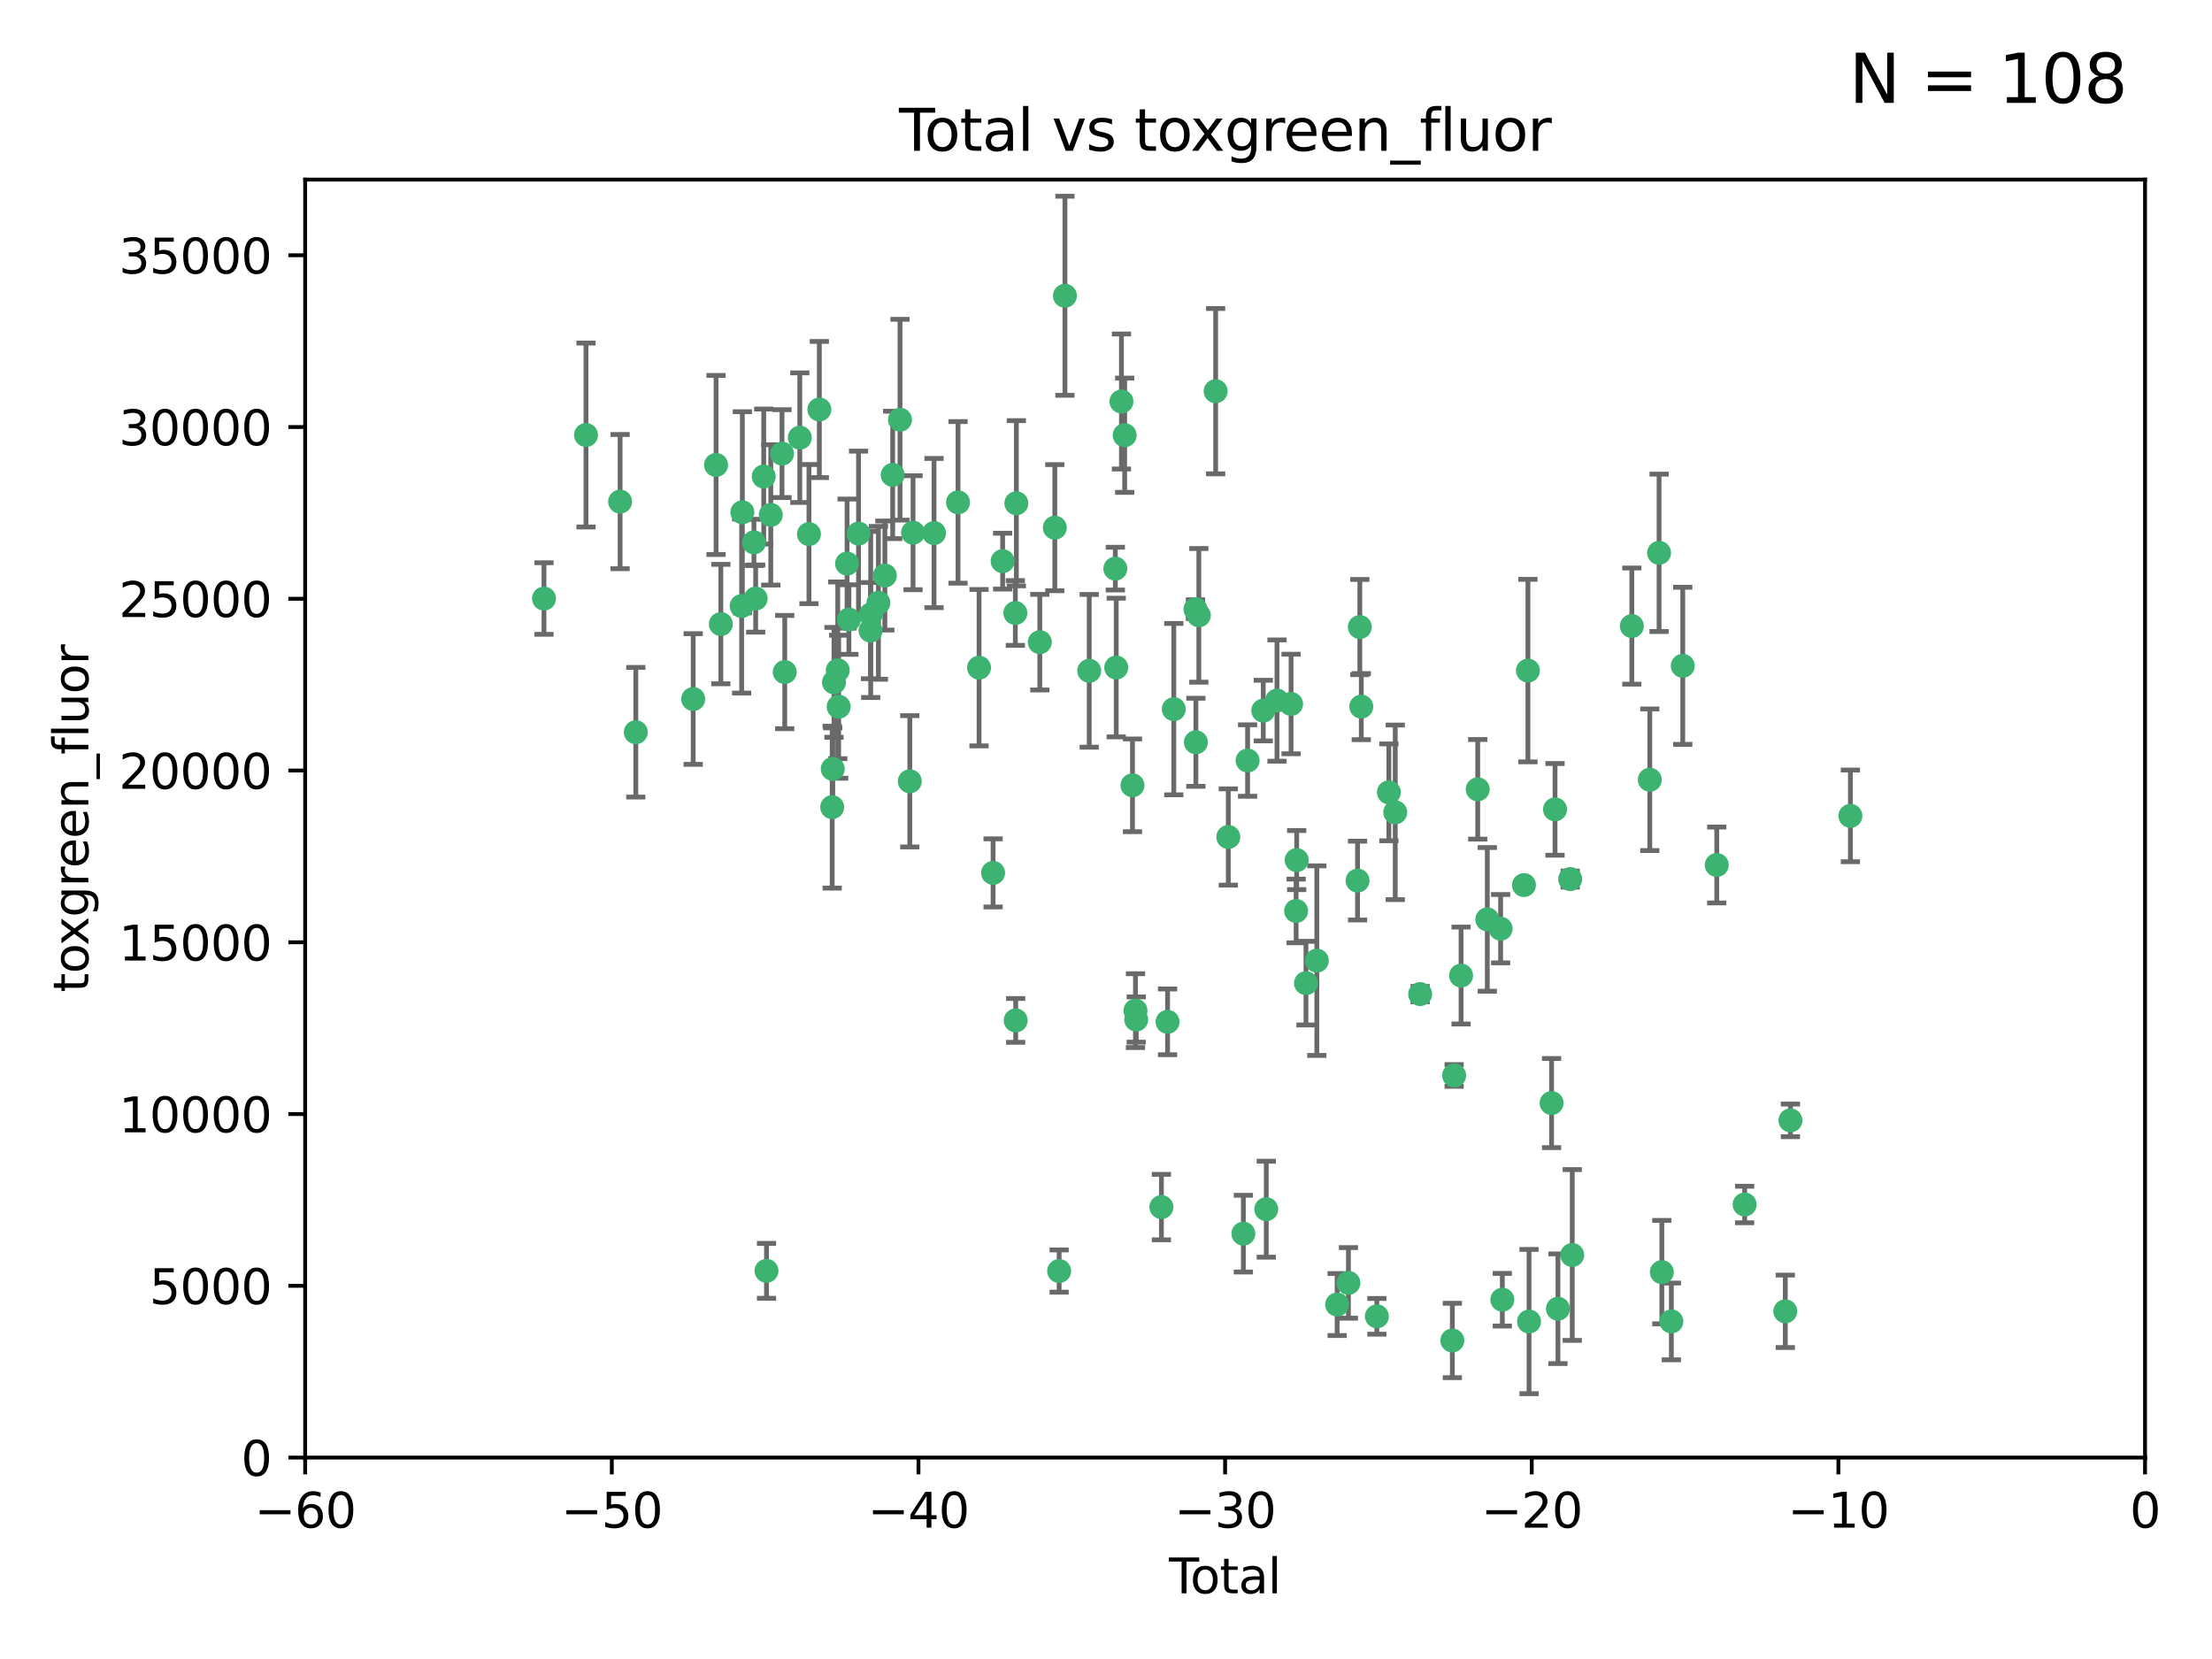 <?xml version="1.0" encoding="utf-8" standalone="no"?>
<!DOCTYPE svg PUBLIC "-//W3C//DTD SVG 1.1//EN"
  "http://www.w3.org/Graphics/SVG/1.1/DTD/svg11.dtd">
<svg xmlns:xlink="http://www.w3.org/1999/xlink" width="460.8pt" height="345.6pt" viewBox="0 0 460.8 345.6" xmlns="http://www.w3.org/2000/svg" version="1.1">
 <defs>
  <style type="text/css">*{stroke-linejoin: round; stroke-linecap: butt}</style>
 </defs>
 <g id="figure_1">
  <g id="patch_1">
   <path d="M 0 345.6 
L 460.8 345.6 
L 460.8 0 
L 0 0 
z
" style="fill: #ffffff"/>
  </g>
  <g id="axes_1">
   <g id="patch_2">
    <path d="M 63.571 303.64 
L 446.85 303.64 
L 446.85 37.411 
L 63.571 37.411 
z
" style="fill: #ffffff"/>
   </g>
   <g id="PathCollection_1">
    <defs>
     <path id="mda5f8c957a" d="M 0 1.118 
C 0.297 1.118 0.581 1 0.791 0.791 
C 1 0.581 1.118 0.297 1.118 0 
C 1.118 -0.297 1 -0.581 0.791 -0.791 
C 0.581 -1 0.297 -1.118 0 -1.118 
C -0.297 -1.118 -0.581 -1 -0.791 -0.791 
C -1 -0.581 -1.118 -0.297 -1.118 0 
C -1.118 0.297 -1 0.581 -0.791 0.791 
C -0.581 1 -0.297 1.118 0 1.118 
z
" style="stroke: #3cb371"/>
    </defs>
    <g clip-path="url(#p458fea668b)">
     <use xlink:href="#mda5f8c957a" x="113.324" y="124.69" style="fill: #3cb371; stroke: #3cb371"/>
     <use xlink:href="#mda5f8c957a" x="122.075" y="90.623" style="fill: #3cb371; stroke: #3cb371"/>
     <use xlink:href="#mda5f8c957a" x="129.178" y="104.496" style="fill: #3cb371; stroke: #3cb371"/>
     <use xlink:href="#mda5f8c957a" x="132.448" y="152.536" style="fill: #3cb371; stroke: #3cb371"/>
     <use xlink:href="#mda5f8c957a" x="144.404" y="145.62" style="fill: #3cb371; stroke: #3cb371"/>
     <use xlink:href="#mda5f8c957a" x="149.169" y="96.857" style="fill: #3cb371; stroke: #3cb371"/>
     <use xlink:href="#mda5f8c957a" x="150.166" y="130.005" style="fill: #3cb371; stroke: #3cb371"/>
     <use xlink:href="#mda5f8c957a" x="154.499" y="126.253" style="fill: #3cb371; stroke: #3cb371"/>
     <use xlink:href="#mda5f8c957a" x="154.646" y="106.718" style="fill: #3cb371; stroke: #3cb371"/>
     <use xlink:href="#mda5f8c957a" x="157.063" y="112.994" style="fill: #3cb371; stroke: #3cb371"/>
     <use xlink:href="#mda5f8c957a" x="157.422" y="124.689" style="fill: #3cb371; stroke: #3cb371"/>
     <use xlink:href="#mda5f8c957a" x="159.1" y="99.267" style="fill: #3cb371; stroke: #3cb371"/>
     <use xlink:href="#mda5f8c957a" x="159.676" y="264.74" style="fill: #3cb371; stroke: #3cb371"/>
     <use xlink:href="#mda5f8c957a" x="160.565" y="107.264" style="fill: #3cb371; stroke: #3cb371"/>
     <use xlink:href="#mda5f8c957a" x="162.908" y="94.5" style="fill: #3cb371; stroke: #3cb371"/>
     <use xlink:href="#mda5f8c957a" x="163.479" y="139.999" style="fill: #3cb371; stroke: #3cb371"/>
     <use xlink:href="#mda5f8c957a" x="166.614" y="91.178" style="fill: #3cb371; stroke: #3cb371"/>
     <use xlink:href="#mda5f8c957a" x="168.522" y="111.261" style="fill: #3cb371; stroke: #3cb371"/>
     <use xlink:href="#mda5f8c957a" x="170.683" y="85.309" style="fill: #3cb371; stroke: #3cb371"/>
     <use xlink:href="#mda5f8c957a" x="173.36" y="168.143" style="fill: #3cb371; stroke: #3cb371"/>
     <use xlink:href="#mda5f8c957a" x="173.478" y="160.173" style="fill: #3cb371; stroke: #3cb371"/>
     <use xlink:href="#mda5f8c957a" x="173.733" y="142.145" style="fill: #3cb371; stroke: #3cb371"/>
     <use xlink:href="#mda5f8c957a" x="174.52" y="139.64" style="fill: #3cb371; stroke: #3cb371"/>
     <use xlink:href="#mda5f8c957a" x="174.71" y="147.225" style="fill: #3cb371; stroke: #3cb371"/>
     <use xlink:href="#mda5f8c957a" x="176.46" y="117.402" style="fill: #3cb371; stroke: #3cb371"/>
     <use xlink:href="#mda5f8c957a" x="176.84" y="129.063" style="fill: #3cb371; stroke: #3cb371"/>
     <use xlink:href="#mda5f8c957a" x="178.846" y="111.157" style="fill: #3cb371; stroke: #3cb371"/>
     <use xlink:href="#mda5f8c957a" x="181.35" y="131.368" style="fill: #3cb371; stroke: #3cb371"/>
     <use xlink:href="#mda5f8c957a" x="181.385" y="128.013" style="fill: #3cb371; stroke: #3cb371"/>
     <use xlink:href="#mda5f8c957a" x="182.989" y="125.579" style="fill: #3cb371; stroke: #3cb371"/>
     <use xlink:href="#mda5f8c957a" x="184.332" y="119.895" style="fill: #3cb371; stroke: #3cb371"/>
     <use xlink:href="#mda5f8c957a" x="185.963" y="98.934" style="fill: #3cb371; stroke: #3cb371"/>
     <use xlink:href="#mda5f8c957a" x="187.487" y="87.434" style="fill: #3cb371; stroke: #3cb371"/>
     <use xlink:href="#mda5f8c957a" x="189.528" y="162.759" style="fill: #3cb371; stroke: #3cb371"/>
     <use xlink:href="#mda5f8c957a" x="190.203" y="110.968" style="fill: #3cb371; stroke: #3cb371"/>
     <use xlink:href="#mda5f8c957a" x="194.574" y="111.045" style="fill: #3cb371; stroke: #3cb371"/>
     <use xlink:href="#mda5f8c957a" x="199.574" y="104.651" style="fill: #3cb371; stroke: #3cb371"/>
     <use xlink:href="#mda5f8c957a" x="203.952" y="139.091" style="fill: #3cb371; stroke: #3cb371"/>
     <use xlink:href="#mda5f8c957a" x="206.88" y="181.839" style="fill: #3cb371; stroke: #3cb371"/>
     <use xlink:href="#mda5f8c957a" x="208.867" y="116.895" style="fill: #3cb371; stroke: #3cb371"/>
     <use xlink:href="#mda5f8c957a" x="211.515" y="127.696" style="fill: #3cb371; stroke: #3cb371"/>
     <use xlink:href="#mda5f8c957a" x="211.585" y="212.57" style="fill: #3cb371; stroke: #3cb371"/>
     <use xlink:href="#mda5f8c957a" x="211.723" y="104.837" style="fill: #3cb371; stroke: #3cb371"/>
     <use xlink:href="#mda5f8c957a" x="216.611" y="133.777" style="fill: #3cb371; stroke: #3cb371"/>
     <use xlink:href="#mda5f8c957a" x="219.736" y="109.922" style="fill: #3cb371; stroke: #3cb371"/>
     <use xlink:href="#mda5f8c957a" x="220.638" y="264.78" style="fill: #3cb371; stroke: #3cb371"/>
     <use xlink:href="#mda5f8c957a" x="221.844" y="61.614" style="fill: #3cb371; stroke: #3cb371"/>
     <use xlink:href="#mda5f8c957a" x="226.906" y="139.744" style="fill: #3cb371; stroke: #3cb371"/>
     <use xlink:href="#mda5f8c957a" x="232.345" y="118.457" style="fill: #3cb371; stroke: #3cb371"/>
     <use xlink:href="#mda5f8c957a" x="232.53" y="139.063" style="fill: #3cb371; stroke: #3cb371"/>
     <use xlink:href="#mda5f8c957a" x="233.617" y="83.639" style="fill: #3cb371; stroke: #3cb371"/>
     <use xlink:href="#mda5f8c957a" x="234.291" y="90.667" style="fill: #3cb371; stroke: #3cb371"/>
     <use xlink:href="#mda5f8c957a" x="235.917" y="163.599" style="fill: #3cb371; stroke: #3cb371"/>
     <use xlink:href="#mda5f8c957a" x="236.539" y="210.534" style="fill: #3cb371; stroke: #3cb371"/>
     <use xlink:href="#mda5f8c957a" x="236.699" y="212.385" style="fill: #3cb371; stroke: #3cb371"/>
     <use xlink:href="#mda5f8c957a" x="241.942" y="251.456" style="fill: #3cb371; stroke: #3cb371"/>
     <use xlink:href="#mda5f8c957a" x="243.225" y="212.869" style="fill: #3cb371; stroke: #3cb371"/>
     <use xlink:href="#mda5f8c957a" x="244.521" y="147.727" style="fill: #3cb371; stroke: #3cb371"/>
     <use xlink:href="#mda5f8c957a" x="249.037" y="126.902" style="fill: #3cb371; stroke: #3cb371"/>
     <use xlink:href="#mda5f8c957a" x="249.123" y="154.63" style="fill: #3cb371; stroke: #3cb371"/>
     <use xlink:href="#mda5f8c957a" x="249.741" y="128.187" style="fill: #3cb371; stroke: #3cb371"/>
     <use xlink:href="#mda5f8c957a" x="253.24" y="81.492" style="fill: #3cb371; stroke: #3cb371"/>
     <use xlink:href="#mda5f8c957a" x="255.878" y="174.36" style="fill: #3cb371; stroke: #3cb371"/>
     <use xlink:href="#mda5f8c957a" x="259.013" y="256.988" style="fill: #3cb371; stroke: #3cb371"/>
     <use xlink:href="#mda5f8c957a" x="259.897" y="158.432" style="fill: #3cb371; stroke: #3cb371"/>
     <use xlink:href="#mda5f8c957a" x="263.163" y="148.029" style="fill: #3cb371; stroke: #3cb371"/>
     <use xlink:href="#mda5f8c957a" x="263.785" y="251.897" style="fill: #3cb371; stroke: #3cb371"/>
     <use xlink:href="#mda5f8c957a" x="266.022" y="145.94" style="fill: #3cb371; stroke: #3cb371"/>
     <use xlink:href="#mda5f8c957a" x="268.956" y="146.651" style="fill: #3cb371; stroke: #3cb371"/>
     <use xlink:href="#mda5f8c957a" x="270.008" y="189.768" style="fill: #3cb371; stroke: #3cb371"/>
     <use xlink:href="#mda5f8c957a" x="270.123" y="179.173" style="fill: #3cb371; stroke: #3cb371"/>
     <use xlink:href="#mda5f8c957a" x="272.061" y="204.805" style="fill: #3cb371; stroke: #3cb371"/>
     <use xlink:href="#mda5f8c957a" x="274.32" y="200.119" style="fill: #3cb371; stroke: #3cb371"/>
     <use xlink:href="#mda5f8c957a" x="278.547" y="271.758" style="fill: #3cb371; stroke: #3cb371"/>
     <use xlink:href="#mda5f8c957a" x="280.898" y="267.249" style="fill: #3cb371; stroke: #3cb371"/>
     <use xlink:href="#mda5f8c957a" x="282.804" y="183.443" style="fill: #3cb371; stroke: #3cb371"/>
     <use xlink:href="#mda5f8c957a" x="283.277" y="130.623" style="fill: #3cb371; stroke: #3cb371"/>
     <use xlink:href="#mda5f8c957a" x="283.58" y="147.201" style="fill: #3cb371; stroke: #3cb371"/>
     <use xlink:href="#mda5f8c957a" x="286.83" y="274.217" style="fill: #3cb371; stroke: #3cb371"/>
     <use xlink:href="#mda5f8c957a" x="289.329" y="165.057" style="fill: #3cb371; stroke: #3cb371"/>
     <use xlink:href="#mda5f8c957a" x="290.656" y="169.223" style="fill: #3cb371; stroke: #3cb371"/>
     <use xlink:href="#mda5f8c957a" x="295.844" y="207.089" style="fill: #3cb371; stroke: #3cb371"/>
     <use xlink:href="#mda5f8c957a" x="302.549" y="279.246" style="fill: #3cb371; stroke: #3cb371"/>
     <use xlink:href="#mda5f8c957a" x="302.924" y="224.032" style="fill: #3cb371; stroke: #3cb371"/>
     <use xlink:href="#mda5f8c957a" x="304.369" y="203.222" style="fill: #3cb371; stroke: #3cb371"/>
     <use xlink:href="#mda5f8c957a" x="307.838" y="164.427" style="fill: #3cb371; stroke: #3cb371"/>
     <use xlink:href="#mda5f8c957a" x="309.83" y="191.526" style="fill: #3cb371; stroke: #3cb371"/>
     <use xlink:href="#mda5f8c957a" x="312.607" y="193.465" style="fill: #3cb371; stroke: #3cb371"/>
     <use xlink:href="#mda5f8c957a" x="312.96" y="270.754" style="fill: #3cb371; stroke: #3cb371"/>
     <use xlink:href="#mda5f8c957a" x="317.472" y="184.376" style="fill: #3cb371; stroke: #3cb371"/>
     <use xlink:href="#mda5f8c957a" x="318.296" y="139.694" style="fill: #3cb371; stroke: #3cb371"/>
     <use xlink:href="#mda5f8c957a" x="318.526" y="275.304" style="fill: #3cb371; stroke: #3cb371"/>
     <use xlink:href="#mda5f8c957a" x="323.223" y="229.784" style="fill: #3cb371; stroke: #3cb371"/>
     <use xlink:href="#mda5f8c957a" x="323.943" y="168.609" style="fill: #3cb371; stroke: #3cb371"/>
     <use xlink:href="#mda5f8c957a" x="324.55" y="272.633" style="fill: #3cb371; stroke: #3cb371"/>
     <use xlink:href="#mda5f8c957a" x="327.096" y="183.129" style="fill: #3cb371; stroke: #3cb371"/>
     <use xlink:href="#mda5f8c957a" x="327.528" y="261.438" style="fill: #3cb371; stroke: #3cb371"/>
     <use xlink:href="#mda5f8c957a" x="339.94" y="130.423" style="fill: #3cb371; stroke: #3cb371"/>
     <use xlink:href="#mda5f8c957a" x="343.683" y="162.431" style="fill: #3cb371; stroke: #3cb371"/>
     <use xlink:href="#mda5f8c957a" x="345.618" y="115.163" style="fill: #3cb371; stroke: #3cb371"/>
     <use xlink:href="#mda5f8c957a" x="346.19" y="265.008" style="fill: #3cb371; stroke: #3cb371"/>
     <use xlink:href="#mda5f8c957a" x="348.174" y="275.279" style="fill: #3cb371; stroke: #3cb371"/>
     <use xlink:href="#mda5f8c957a" x="350.548" y="138.702" style="fill: #3cb371; stroke: #3cb371"/>
     <use xlink:href="#mda5f8c957a" x="357.632" y="180.193" style="fill: #3cb371; stroke: #3cb371"/>
     <use xlink:href="#mda5f8c957a" x="363.442" y="250.921" style="fill: #3cb371; stroke: #3cb371"/>
     <use xlink:href="#mda5f8c957a" x="371.908" y="273.168" style="fill: #3cb371; stroke: #3cb371"/>
     <use xlink:href="#mda5f8c957a" x="372.98" y="233.393" style="fill: #3cb371; stroke: #3cb371"/>
     <use xlink:href="#mda5f8c957a" x="385.474" y="169.96" style="fill: #3cb371; stroke: #3cb371"/>
    </g>
   </g>
   <g id="matplotlib.axis_1">
    <g id="xtick_1">
     <g id="line2d_1">
      <defs>
       <path id="m33b1cec5c5" d="M 0 0 
L 0 3.5 
" style="stroke: #000000; stroke-width: 0.8"/>
      </defs>
      <g>
       <use xlink:href="#m33b1cec5c5" x="63.571" y="303.64" style="stroke: #000000; stroke-width: 0.8"/>
      </g>
     </g>
     <g id="text_1">
      <!-- −60 -->
      <g transform="translate(53.019 318.238)scale(0.1 -0.1)">
       <defs>
        <path id="DejaVuSans-2212" d="M 678 2272 
L 4684 2272 
L 4684 1741 
L 678 1741 
L 678 2272 
z
" transform="scale(0.016)"/>
        <path id="DejaVuSans-36" d="M 2113 2584 
Q 1688 2584 1439 2293 
Q 1191 2003 1191 1497 
Q 1191 994 1439 701 
Q 1688 409 2113 409 
Q 2538 409 2786 701 
Q 3034 994 3034 1497 
Q 3034 2003 2786 2293 
Q 2538 2584 2113 2584 
z
M 3366 4563 
L 3366 3988 
Q 3128 4100 2886 4159 
Q 2644 4219 2406 4219 
Q 1781 4219 1451 3797 
Q 1122 3375 1075 2522 
Q 1259 2794 1537 2939 
Q 1816 3084 2150 3084 
Q 2853 3084 3261 2657 
Q 3669 2231 3669 1497 
Q 3669 778 3244 343 
Q 2819 -91 2113 -91 
Q 1303 -91 875 529 
Q 447 1150 447 2328 
Q 447 3434 972 4092 
Q 1497 4750 2381 4750 
Q 2619 4750 2861 4703 
Q 3103 4656 3366 4563 
z
" transform="scale(0.016)"/>
        <path id="DejaVuSans-30" d="M 2034 4250 
Q 1547 4250 1301 3770 
Q 1056 3291 1056 2328 
Q 1056 1369 1301 889 
Q 1547 409 2034 409 
Q 2525 409 2770 889 
Q 3016 1369 3016 2328 
Q 3016 3291 2770 3770 
Q 2525 4250 2034 4250 
z
M 2034 4750 
Q 2819 4750 3233 4129 
Q 3647 3509 3647 2328 
Q 3647 1150 3233 529 
Q 2819 -91 2034 -91 
Q 1250 -91 836 529 
Q 422 1150 422 2328 
Q 422 3509 836 4129 
Q 1250 4750 2034 4750 
z
" transform="scale(0.016)"/>
       </defs>
       <use xlink:href="#DejaVuSans-2212"/>
       <use xlink:href="#DejaVuSans-36" x="83.789"/>
       <use xlink:href="#DejaVuSans-30" x="147.412"/>
      </g>
     </g>
    </g>
    <g id="xtick_2">
     <g id="line2d_2">
      <g>
       <use xlink:href="#m33b1cec5c5" x="127.451" y="303.64" style="stroke: #000000; stroke-width: 0.8"/>
      </g>
     </g>
     <g id="text_2">
      <!-- −50 -->
      <g transform="translate(116.899 318.238)scale(0.1 -0.1)">
       <defs>
        <path id="DejaVuSans-35" d="M 691 4666 
L 3169 4666 
L 3169 4134 
L 1269 4134 
L 1269 2991 
Q 1406 3038 1543 3061 
Q 1681 3084 1819 3084 
Q 2600 3084 3056 2656 
Q 3513 2228 3513 1497 
Q 3513 744 3044 326 
Q 2575 -91 1722 -91 
Q 1428 -91 1123 -41 
Q 819 9 494 109 
L 494 744 
Q 775 591 1075 516 
Q 1375 441 1709 441 
Q 2250 441 2565 725 
Q 2881 1009 2881 1497 
Q 2881 1984 2565 2268 
Q 2250 2553 1709 2553 
Q 1456 2553 1204 2497 
Q 953 2441 691 2322 
L 691 4666 
z
" transform="scale(0.016)"/>
       </defs>
       <use xlink:href="#DejaVuSans-2212"/>
       <use xlink:href="#DejaVuSans-35" x="83.789"/>
       <use xlink:href="#DejaVuSans-30" x="147.412"/>
      </g>
     </g>
    </g>
    <g id="xtick_3">
     <g id="line2d_3">
      <g>
       <use xlink:href="#m33b1cec5c5" x="191.331" y="303.64" style="stroke: #000000; stroke-width: 0.8"/>
      </g>
     </g>
     <g id="text_3">
      <!-- −40 -->
      <g transform="translate(180.778 318.238)scale(0.1 -0.1)">
       <defs>
        <path id="DejaVuSans-34" d="M 2419 4116 
L 825 1625 
L 2419 1625 
L 2419 4116 
z
M 2253 4666 
L 3047 4666 
L 3047 1625 
L 3713 1625 
L 3713 1100 
L 3047 1100 
L 3047 0 
L 2419 0 
L 2419 1100 
L 313 1100 
L 313 1709 
L 2253 4666 
z
" transform="scale(0.016)"/>
       </defs>
       <use xlink:href="#DejaVuSans-2212"/>
       <use xlink:href="#DejaVuSans-34" x="83.789"/>
       <use xlink:href="#DejaVuSans-30" x="147.412"/>
      </g>
     </g>
    </g>
    <g id="xtick_4">
     <g id="line2d_4">
      <g>
       <use xlink:href="#m33b1cec5c5" x="255.211" y="303.64" style="stroke: #000000; stroke-width: 0.8"/>
      </g>
     </g>
     <g id="text_4">
      <!-- −30 -->
      <g transform="translate(244.658 318.238)scale(0.1 -0.1)">
       <defs>
        <path id="DejaVuSans-33" d="M 2597 2516 
Q 3050 2419 3304 2112 
Q 3559 1806 3559 1356 
Q 3559 666 3084 287 
Q 2609 -91 1734 -91 
Q 1441 -91 1130 -33 
Q 819 25 488 141 
L 488 750 
Q 750 597 1062 519 
Q 1375 441 1716 441 
Q 2309 441 2620 675 
Q 2931 909 2931 1356 
Q 2931 1769 2642 2001 
Q 2353 2234 1838 2234 
L 1294 2234 
L 1294 2753 
L 1863 2753 
Q 2328 2753 2575 2939 
Q 2822 3125 2822 3475 
Q 2822 3834 2567 4026 
Q 2313 4219 1838 4219 
Q 1578 4219 1281 4162 
Q 984 4106 628 3988 
L 628 4550 
Q 988 4650 1302 4700 
Q 1616 4750 1894 4750 
Q 2613 4750 3031 4423 
Q 3450 4097 3450 3541 
Q 3450 3153 3228 2886 
Q 3006 2619 2597 2516 
z
" transform="scale(0.016)"/>
       </defs>
       <use xlink:href="#DejaVuSans-2212"/>
       <use xlink:href="#DejaVuSans-33" x="83.789"/>
       <use xlink:href="#DejaVuSans-30" x="147.412"/>
      </g>
     </g>
    </g>
    <g id="xtick_5">
     <g id="line2d_5">
      <g>
       <use xlink:href="#m33b1cec5c5" x="319.09" y="303.64" style="stroke: #000000; stroke-width: 0.8"/>
      </g>
     </g>
     <g id="text_5">
      <!-- −20 -->
      <g transform="translate(308.538 318.238)scale(0.1 -0.1)">
       <defs>
        <path id="DejaVuSans-32" d="M 1228 531 
L 3431 531 
L 3431 0 
L 469 0 
L 469 531 
Q 828 903 1448 1529 
Q 2069 2156 2228 2338 
Q 2531 2678 2651 2914 
Q 2772 3150 2772 3378 
Q 2772 3750 2511 3984 
Q 2250 4219 1831 4219 
Q 1534 4219 1204 4116 
Q 875 4013 500 3803 
L 500 4441 
Q 881 4594 1212 4672 
Q 1544 4750 1819 4750 
Q 2544 4750 2975 4387 
Q 3406 4025 3406 3419 
Q 3406 3131 3298 2873 
Q 3191 2616 2906 2266 
Q 2828 2175 2409 1742 
Q 1991 1309 1228 531 
z
" transform="scale(0.016)"/>
       </defs>
       <use xlink:href="#DejaVuSans-2212"/>
       <use xlink:href="#DejaVuSans-32" x="83.789"/>
       <use xlink:href="#DejaVuSans-30" x="147.412"/>
      </g>
     </g>
    </g>
    <g id="xtick_6">
     <g id="line2d_6">
      <g>
       <use xlink:href="#m33b1cec5c5" x="382.97" y="303.64" style="stroke: #000000; stroke-width: 0.8"/>
      </g>
     </g>
     <g id="text_6">
      <!-- −10 -->
      <g transform="translate(372.418 318.238)scale(0.1 -0.1)">
       <defs>
        <path id="DejaVuSans-31" d="M 794 531 
L 1825 531 
L 1825 4091 
L 703 3866 
L 703 4441 
L 1819 4666 
L 2450 4666 
L 2450 531 
L 3481 531 
L 3481 0 
L 794 0 
L 794 531 
z
" transform="scale(0.016)"/>
       </defs>
       <use xlink:href="#DejaVuSans-2212"/>
       <use xlink:href="#DejaVuSans-31" x="83.789"/>
       <use xlink:href="#DejaVuSans-30" x="147.412"/>
      </g>
     </g>
    </g>
    <g id="xtick_7">
     <g id="line2d_7">
      <g>
       <use xlink:href="#m33b1cec5c5" x="446.85" y="303.64" style="stroke: #000000; stroke-width: 0.8"/>
      </g>
     </g>
     <g id="text_7">
      <!-- 0 -->
      <g transform="translate(443.669 318.238)scale(0.1 -0.1)">
       <use xlink:href="#DejaVuSans-30"/>
      </g>
     </g>
    </g>
    <g id="text_8">
     <!-- Total -->
     <g transform="translate(243.534 331.917)scale(0.1 -0.1)">
      <defs>
       <path id="DejaVuSans-54" d="M -19 4666 
L 3928 4666 
L 3928 4134 
L 2272 4134 
L 2272 0 
L 1638 0 
L 1638 4134 
L -19 4134 
L -19 4666 
z
" transform="scale(0.016)"/>
       <path id="DejaVuSans-6f" d="M 1959 3097 
Q 1497 3097 1228 2736 
Q 959 2375 959 1747 
Q 959 1119 1226 758 
Q 1494 397 1959 397 
Q 2419 397 2687 759 
Q 2956 1122 2956 1747 
Q 2956 2369 2687 2733 
Q 2419 3097 1959 3097 
z
M 1959 3584 
Q 2709 3584 3137 3096 
Q 3566 2609 3566 1747 
Q 3566 888 3137 398 
Q 2709 -91 1959 -91 
Q 1206 -91 779 398 
Q 353 888 353 1747 
Q 353 2609 779 3096 
Q 1206 3584 1959 3584 
z
" transform="scale(0.016)"/>
       <path id="DejaVuSans-74" d="M 1172 4494 
L 1172 3500 
L 2356 3500 
L 2356 3053 
L 1172 3053 
L 1172 1153 
Q 1172 725 1289 603 
Q 1406 481 1766 481 
L 2356 481 
L 2356 0 
L 1766 0 
Q 1100 0 847 248 
Q 594 497 594 1153 
L 594 3053 
L 172 3053 
L 172 3500 
L 594 3500 
L 594 4494 
L 1172 4494 
z
" transform="scale(0.016)"/>
       <path id="DejaVuSans-61" d="M 2194 1759 
Q 1497 1759 1228 1600 
Q 959 1441 959 1056 
Q 959 750 1161 570 
Q 1363 391 1709 391 
Q 2188 391 2477 730 
Q 2766 1069 2766 1631 
L 2766 1759 
L 2194 1759 
z
M 3341 1997 
L 3341 0 
L 2766 0 
L 2766 531 
Q 2569 213 2275 61 
Q 1981 -91 1556 -91 
Q 1019 -91 701 211 
Q 384 513 384 1019 
Q 384 1609 779 1909 
Q 1175 2209 1959 2209 
L 2766 2209 
L 2766 2266 
Q 2766 2663 2505 2880 
Q 2244 3097 1772 3097 
Q 1472 3097 1187 3025 
Q 903 2953 641 2809 
L 641 3341 
Q 956 3463 1253 3523 
Q 1550 3584 1831 3584 
Q 2591 3584 2966 3190 
Q 3341 2797 3341 1997 
z
" transform="scale(0.016)"/>
       <path id="DejaVuSans-6c" d="M 603 4863 
L 1178 4863 
L 1178 0 
L 603 0 
L 603 4863 
z
" transform="scale(0.016)"/>
      </defs>
      <use xlink:href="#DejaVuSans-54"/>
      <use xlink:href="#DejaVuSans-6f" x="44.084"/>
      <use xlink:href="#DejaVuSans-74" x="105.266"/>
      <use xlink:href="#DejaVuSans-61" x="144.475"/>
      <use xlink:href="#DejaVuSans-6c" x="205.754"/>
     </g>
    </g>
   </g>
   <g id="matplotlib.axis_2">
    <g id="ytick_1">
     <g id="line2d_8">
      <defs>
       <path id="mdbeac5c418" d="M 0 0 
L -3.5 0 
" style="stroke: #000000; stroke-width: 0.8"/>
      </defs>
      <g>
       <use xlink:href="#mdbeac5c418" x="63.571" y="303.64" style="stroke: #000000; stroke-width: 0.8"/>
      </g>
     </g>
     <g id="text_9">
      <!-- 0 -->
      <g transform="translate(50.209 307.439)scale(0.1 -0.1)">
       <use xlink:href="#DejaVuSans-30"/>
      </g>
     </g>
    </g>
    <g id="ytick_2">
     <g id="line2d_9">
      <g>
       <use xlink:href="#mdbeac5c418" x="63.571" y="267.859" style="stroke: #000000; stroke-width: 0.8"/>
      </g>
     </g>
     <g id="text_10">
      <!-- 5000 -->
      <g transform="translate(31.121 271.658)scale(0.1 -0.1)">
       <use xlink:href="#DejaVuSans-35"/>
       <use xlink:href="#DejaVuSans-30" x="63.623"/>
       <use xlink:href="#DejaVuSans-30" x="127.246"/>
       <use xlink:href="#DejaVuSans-30" x="190.869"/>
      </g>
     </g>
    </g>
    <g id="ytick_3">
     <g id="line2d_10">
      <g>
       <use xlink:href="#mdbeac5c418" x="63.571" y="232.078" style="stroke: #000000; stroke-width: 0.8"/>
      </g>
     </g>
     <g id="text_11">
      <!-- 10000 -->
      <g transform="translate(24.759 235.878)scale(0.1 -0.1)">
       <use xlink:href="#DejaVuSans-31"/>
       <use xlink:href="#DejaVuSans-30" x="63.623"/>
       <use xlink:href="#DejaVuSans-30" x="127.246"/>
       <use xlink:href="#DejaVuSans-30" x="190.869"/>
       <use xlink:href="#DejaVuSans-30" x="254.492"/>
      </g>
     </g>
    </g>
    <g id="ytick_4">
     <g id="line2d_11">
      <g>
       <use xlink:href="#mdbeac5c418" x="63.571" y="196.298" style="stroke: #000000; stroke-width: 0.8"/>
      </g>
     </g>
     <g id="text_12">
      <!-- 15000 -->
      <g transform="translate(24.759 200.097)scale(0.1 -0.1)">
       <use xlink:href="#DejaVuSans-31"/>
       <use xlink:href="#DejaVuSans-35" x="63.623"/>
       <use xlink:href="#DejaVuSans-30" x="127.246"/>
       <use xlink:href="#DejaVuSans-30" x="190.869"/>
       <use xlink:href="#DejaVuSans-30" x="254.492"/>
      </g>
     </g>
    </g>
    <g id="ytick_5">
     <g id="line2d_12">
      <g>
       <use xlink:href="#mdbeac5c418" x="63.571" y="160.517" style="stroke: #000000; stroke-width: 0.8"/>
      </g>
     </g>
     <g id="text_13">
      <!-- 20000 -->
      <g transform="translate(24.759 164.316)scale(0.1 -0.1)">
       <use xlink:href="#DejaVuSans-32"/>
       <use xlink:href="#DejaVuSans-30" x="63.623"/>
       <use xlink:href="#DejaVuSans-30" x="127.246"/>
       <use xlink:href="#DejaVuSans-30" x="190.869"/>
       <use xlink:href="#DejaVuSans-30" x="254.492"/>
      </g>
     </g>
    </g>
    <g id="ytick_6">
     <g id="line2d_13">
      <g>
       <use xlink:href="#mdbeac5c418" x="63.571" y="124.736" style="stroke: #000000; stroke-width: 0.8"/>
      </g>
     </g>
     <g id="text_14">
      <!-- 25000 -->
      <g transform="translate(24.759 128.535)scale(0.1 -0.1)">
       <use xlink:href="#DejaVuSans-32"/>
       <use xlink:href="#DejaVuSans-35" x="63.623"/>
       <use xlink:href="#DejaVuSans-30" x="127.246"/>
       <use xlink:href="#DejaVuSans-30" x="190.869"/>
       <use xlink:href="#DejaVuSans-30" x="254.492"/>
      </g>
     </g>
    </g>
    <g id="ytick_7">
     <g id="line2d_14">
      <g>
       <use xlink:href="#mdbeac5c418" x="63.571" y="88.955" style="stroke: #000000; stroke-width: 0.8"/>
      </g>
     </g>
     <g id="text_15">
      <!-- 30000 -->
      <g transform="translate(24.759 92.754)scale(0.1 -0.1)">
       <use xlink:href="#DejaVuSans-33"/>
       <use xlink:href="#DejaVuSans-30" x="63.623"/>
       <use xlink:href="#DejaVuSans-30" x="127.246"/>
       <use xlink:href="#DejaVuSans-30" x="190.869"/>
       <use xlink:href="#DejaVuSans-30" x="254.492"/>
      </g>
     </g>
    </g>
    <g id="ytick_8">
     <g id="line2d_15">
      <g>
       <use xlink:href="#mdbeac5c418" x="63.571" y="53.174" style="stroke: #000000; stroke-width: 0.8"/>
      </g>
     </g>
     <g id="text_16">
      <!-- 35000 -->
      <g transform="translate(24.759 56.974)scale(0.1 -0.1)">
       <use xlink:href="#DejaVuSans-33"/>
       <use xlink:href="#DejaVuSans-35" x="63.623"/>
       <use xlink:href="#DejaVuSans-30" x="127.246"/>
       <use xlink:href="#DejaVuSans-30" x="190.869"/>
       <use xlink:href="#DejaVuSans-30" x="254.492"/>
      </g>
     </g>
    </g>
    <g id="text_17">
     <!-- toxgreen_fluor -->
     <g transform="translate(18.401 206.72)rotate(-90)scale(0.1 -0.1)">
      <defs>
       <path id="DejaVuSans-78" d="M 3513 3500 
L 2247 1797 
L 3578 0 
L 2900 0 
L 1881 1375 
L 863 0 
L 184 0 
L 1544 1831 
L 300 3500 
L 978 3500 
L 1906 2253 
L 2834 3500 
L 3513 3500 
z
" transform="scale(0.016)"/>
       <path id="DejaVuSans-67" d="M 2906 1791 
Q 2906 2416 2648 2759 
Q 2391 3103 1925 3103 
Q 1463 3103 1205 2759 
Q 947 2416 947 1791 
Q 947 1169 1205 825 
Q 1463 481 1925 481 
Q 2391 481 2648 825 
Q 2906 1169 2906 1791 
z
M 3481 434 
Q 3481 -459 3084 -895 
Q 2688 -1331 1869 -1331 
Q 1566 -1331 1297 -1286 
Q 1028 -1241 775 -1147 
L 775 -588 
Q 1028 -725 1275 -790 
Q 1522 -856 1778 -856 
Q 2344 -856 2625 -561 
Q 2906 -266 2906 331 
L 2906 616 
Q 2728 306 2450 153 
Q 2172 0 1784 0 
Q 1141 0 747 490 
Q 353 981 353 1791 
Q 353 2603 747 3093 
Q 1141 3584 1784 3584 
Q 2172 3584 2450 3431 
Q 2728 3278 2906 2969 
L 2906 3500 
L 3481 3500 
L 3481 434 
z
" transform="scale(0.016)"/>
       <path id="DejaVuSans-72" d="M 2631 2963 
Q 2534 3019 2420 3045 
Q 2306 3072 2169 3072 
Q 1681 3072 1420 2755 
Q 1159 2438 1159 1844 
L 1159 0 
L 581 0 
L 581 3500 
L 1159 3500 
L 1159 2956 
Q 1341 3275 1631 3429 
Q 1922 3584 2338 3584 
Q 2397 3584 2469 3576 
Q 2541 3569 2628 3553 
L 2631 2963 
z
" transform="scale(0.016)"/>
       <path id="DejaVuSans-65" d="M 3597 1894 
L 3597 1613 
L 953 1613 
Q 991 1019 1311 708 
Q 1631 397 2203 397 
Q 2534 397 2845 478 
Q 3156 559 3463 722 
L 3463 178 
Q 3153 47 2828 -22 
Q 2503 -91 2169 -91 
Q 1331 -91 842 396 
Q 353 884 353 1716 
Q 353 2575 817 3079 
Q 1281 3584 2069 3584 
Q 2775 3584 3186 3129 
Q 3597 2675 3597 1894 
z
M 3022 2063 
Q 3016 2534 2758 2815 
Q 2500 3097 2075 3097 
Q 1594 3097 1305 2825 
Q 1016 2553 972 2059 
L 3022 2063 
z
" transform="scale(0.016)"/>
       <path id="DejaVuSans-6e" d="M 3513 2113 
L 3513 0 
L 2938 0 
L 2938 2094 
Q 2938 2591 2744 2837 
Q 2550 3084 2163 3084 
Q 1697 3084 1428 2787 
Q 1159 2491 1159 1978 
L 1159 0 
L 581 0 
L 581 3500 
L 1159 3500 
L 1159 2956 
Q 1366 3272 1645 3428 
Q 1925 3584 2291 3584 
Q 2894 3584 3203 3211 
Q 3513 2838 3513 2113 
z
" transform="scale(0.016)"/>
       <path id="DejaVuSans-5f" d="M 3263 -1063 
L 3263 -1509 
L -63 -1509 
L -63 -1063 
L 3263 -1063 
z
" transform="scale(0.016)"/>
       <path id="DejaVuSans-66" d="M 2375 4863 
L 2375 4384 
L 1825 4384 
Q 1516 4384 1395 4259 
Q 1275 4134 1275 3809 
L 1275 3500 
L 2222 3500 
L 2222 3053 
L 1275 3053 
L 1275 0 
L 697 0 
L 697 3053 
L 147 3053 
L 147 3500 
L 697 3500 
L 697 3744 
Q 697 4328 969 4595 
Q 1241 4863 1831 4863 
L 2375 4863 
z
" transform="scale(0.016)"/>
       <path id="DejaVuSans-75" d="M 544 1381 
L 544 3500 
L 1119 3500 
L 1119 1403 
Q 1119 906 1312 657 
Q 1506 409 1894 409 
Q 2359 409 2629 706 
Q 2900 1003 2900 1516 
L 2900 3500 
L 3475 3500 
L 3475 0 
L 2900 0 
L 2900 538 
Q 2691 219 2414 64 
Q 2138 -91 1772 -91 
Q 1169 -91 856 284 
Q 544 659 544 1381 
z
M 1991 3584 
L 1991 3584 
z
" transform="scale(0.016)"/>
      </defs>
      <use xlink:href="#DejaVuSans-74"/>
      <use xlink:href="#DejaVuSans-6f" x="39.209"/>
      <use xlink:href="#DejaVuSans-78" x="97.266"/>
      <use xlink:href="#DejaVuSans-67" x="156.445"/>
      <use xlink:href="#DejaVuSans-72" x="219.922"/>
      <use xlink:href="#DejaVuSans-65" x="258.785"/>
      <use xlink:href="#DejaVuSans-65" x="320.309"/>
      <use xlink:href="#DejaVuSans-6e" x="381.832"/>
      <use xlink:href="#DejaVuSans-5f" x="445.211"/>
      <use xlink:href="#DejaVuSans-66" x="495.211"/>
      <use xlink:href="#DejaVuSans-6c" x="530.416"/>
      <use xlink:href="#DejaVuSans-75" x="558.199"/>
      <use xlink:href="#DejaVuSans-6f" x="621.578"/>
      <use xlink:href="#DejaVuSans-72" x="682.76"/>
     </g>
    </g>
   </g>
   <g id="LineCollection_1">
    <path d="M 113.324 132.143 
L 113.324 117.237 
" clip-path="url(#p458fea668b)" style="fill: none; stroke: #696969"/>
    <path d="M 122.075 109.781 
L 122.075 71.466 
" clip-path="url(#p458fea668b)" style="fill: none; stroke: #696969"/>
    <path d="M 129.178 118.477 
L 129.178 90.515 
" clip-path="url(#p458fea668b)" style="fill: none; stroke: #696969"/>
    <path d="M 132.448 166.039 
L 132.448 139.033 
" clip-path="url(#p458fea668b)" style="fill: none; stroke: #696969"/>
    <path d="M 144.404 159.229 
L 144.404 132.011 
" clip-path="url(#p458fea668b)" style="fill: none; stroke: #696969"/>
    <path d="M 149.169 115.505 
L 149.169 78.209 
" clip-path="url(#p458fea668b)" style="fill: none; stroke: #696969"/>
    <path d="M 150.166 142.442 
L 150.166 117.567 
" clip-path="url(#p458fea668b)" style="fill: none; stroke: #696969"/>
    <path d="M 154.499 144.376 
L 154.499 108.13 
" clip-path="url(#p458fea668b)" style="fill: none; stroke: #696969"/>
    <path d="M 154.646 127.664 
L 154.646 85.772 
" clip-path="url(#p458fea668b)" style="fill: none; stroke: #696969"/>
    <path d="M 157.063 117.812 
L 157.063 108.176 
" clip-path="url(#p458fea668b)" style="fill: none; stroke: #696969"/>
    <path d="M 157.422 131.683 
L 157.422 117.696 
" clip-path="url(#p458fea668b)" style="fill: none; stroke: #696969"/>
    <path d="M 159.1 113.322 
L 159.1 85.213 
" clip-path="url(#p458fea668b)" style="fill: none; stroke: #696969"/>
    <path d="M 159.676 270.459 
L 159.676 259.021 
" clip-path="url(#p458fea668b)" style="fill: none; stroke: #696969"/>
    <path d="M 160.565 121.88 
L 160.565 92.647 
" clip-path="url(#p458fea668b)" style="fill: none; stroke: #696969"/>
    <path d="M 162.908 103.651 
L 162.908 85.348 
" clip-path="url(#p458fea668b)" style="fill: none; stroke: #696969"/>
    <path d="M 163.479 151.798 
L 163.479 128.2 
" clip-path="url(#p458fea668b)" style="fill: none; stroke: #696969"/>
    <path d="M 166.614 104.675 
L 166.614 77.682 
" clip-path="url(#p458fea668b)" style="fill: none; stroke: #696969"/>
    <path d="M 168.522 125.753 
L 168.522 96.768 
" clip-path="url(#p458fea668b)" style="fill: none; stroke: #696969"/>
    <path d="M 170.683 99.491 
L 170.683 71.128 
" clip-path="url(#p458fea668b)" style="fill: none; stroke: #696969"/>
    <path d="M 173.36 185.006 
L 173.36 151.281 
" clip-path="url(#p458fea668b)" style="fill: none; stroke: #696969"/>
    <path d="M 173.478 168.723 
L 173.478 151.623 
" clip-path="url(#p458fea668b)" style="fill: none; stroke: #696969"/>
    <path d="M 173.733 153.587 
L 173.733 130.704 
" clip-path="url(#p458fea668b)" style="fill: none; stroke: #696969"/>
    <path d="M 174.52 158.046 
L 174.52 121.234 
" clip-path="url(#p458fea668b)" style="fill: none; stroke: #696969"/>
    <path d="M 174.71 162.121 
L 174.71 132.33 
" clip-path="url(#p458fea668b)" style="fill: none; stroke: #696969"/>
    <path d="M 176.46 130.841 
L 176.46 103.963 
" clip-path="url(#p458fea668b)" style="fill: none; stroke: #696969"/>
    <path d="M 176.84 136.31 
L 176.84 121.816 
" clip-path="url(#p458fea668b)" style="fill: none; stroke: #696969"/>
    <path d="M 178.846 128.336 
L 178.846 93.979 
" clip-path="url(#p458fea668b)" style="fill: none; stroke: #696969"/>
    <path d="M 181.35 141.39 
L 181.35 121.347 
" clip-path="url(#p458fea668b)" style="fill: none; stroke: #696969"/>
    <path d="M 181.385 145.305 
L 181.385 110.721 
" clip-path="url(#p458fea668b)" style="fill: none; stroke: #696969"/>
    <path d="M 182.989 141.497 
L 182.989 109.662 
" clip-path="url(#p458fea668b)" style="fill: none; stroke: #696969"/>
    <path d="M 184.332 131.252 
L 184.332 108.538 
" clip-path="url(#p458fea668b)" style="fill: none; stroke: #696969"/>
    <path d="M 185.963 112.206 
L 185.963 85.663 
" clip-path="url(#p458fea668b)" style="fill: none; stroke: #696969"/>
    <path d="M 187.487 108.351 
L 187.487 66.517 
" clip-path="url(#p458fea668b)" style="fill: none; stroke: #696969"/>
    <path d="M 189.528 176.439 
L 189.528 149.08 
" clip-path="url(#p458fea668b)" style="fill: none; stroke: #696969"/>
    <path d="M 190.203 122.844 
L 190.203 99.093 
" clip-path="url(#p458fea668b)" style="fill: none; stroke: #696969"/>
    <path d="M 194.574 126.588 
L 194.574 95.502 
" clip-path="url(#p458fea668b)" style="fill: none; stroke: #696969"/>
    <path d="M 199.574 121.481 
L 199.574 87.821 
" clip-path="url(#p458fea668b)" style="fill: none; stroke: #696969"/>
    <path d="M 203.952 155.38 
L 203.952 122.802 
" clip-path="url(#p458fea668b)" style="fill: none; stroke: #696969"/>
    <path d="M 206.88 188.932 
L 206.88 174.746 
" clip-path="url(#p458fea668b)" style="fill: none; stroke: #696969"/>
    <path d="M 208.867 122.714 
L 208.867 111.075 
" clip-path="url(#p458fea668b)" style="fill: none; stroke: #696969"/>
    <path d="M 211.515 134.441 
L 211.515 120.951 
" clip-path="url(#p458fea668b)" style="fill: none; stroke: #696969"/>
    <path d="M 211.585 217.139 
L 211.585 208.002 
" clip-path="url(#p458fea668b)" style="fill: none; stroke: #696969"/>
    <path d="M 211.723 122.048 
L 211.723 87.626 
" clip-path="url(#p458fea668b)" style="fill: none; stroke: #696969"/>
    <path d="M 216.611 143.733 
L 216.611 123.822 
" clip-path="url(#p458fea668b)" style="fill: none; stroke: #696969"/>
    <path d="M 219.736 123.06 
L 219.736 96.783 
" clip-path="url(#p458fea668b)" style="fill: none; stroke: #696969"/>
    <path d="M 220.638 269.18 
L 220.638 260.381 
" clip-path="url(#p458fea668b)" style="fill: none; stroke: #696969"/>
    <path d="M 221.844 82.348 
L 221.844 40.879 
" clip-path="url(#p458fea668b)" style="fill: none; stroke: #696969"/>
    <path d="M 226.906 155.653 
L 226.906 123.835 
" clip-path="url(#p458fea668b)" style="fill: none; stroke: #696969"/>
    <path d="M 232.345 122.912 
L 232.345 114.001 
" clip-path="url(#p458fea668b)" style="fill: none; stroke: #696969"/>
    <path d="M 232.53 153.504 
L 232.53 124.622 
" clip-path="url(#p458fea668b)" style="fill: none; stroke: #696969"/>
    <path d="M 233.617 97.702 
L 233.617 69.575 
" clip-path="url(#p458fea668b)" style="fill: none; stroke: #696969"/>
    <path d="M 234.291 102.568 
L 234.291 78.767 
" clip-path="url(#p458fea668b)" style="fill: none; stroke: #696969"/>
    <path d="M 235.917 173.255 
L 235.917 153.942 
" clip-path="url(#p458fea668b)" style="fill: none; stroke: #696969"/>
    <path d="M 236.539 218.223 
L 236.539 202.845 
" clip-path="url(#p458fea668b)" style="fill: none; stroke: #696969"/>
    <path d="M 236.699 217.096 
L 236.699 207.674 
" clip-path="url(#p458fea668b)" style="fill: none; stroke: #696969"/>
    <path d="M 241.942 258.274 
L 241.942 244.638 
" clip-path="url(#p458fea668b)" style="fill: none; stroke: #696969"/>
    <path d="M 243.225 219.717 
L 243.225 206.021 
" clip-path="url(#p458fea668b)" style="fill: none; stroke: #696969"/>
    <path d="M 244.521 165.576 
L 244.521 129.878 
" clip-path="url(#p458fea668b)" style="fill: none; stroke: #696969"/>
    <path d="M 249.037 128.865 
L 249.037 124.939 
" clip-path="url(#p458fea668b)" style="fill: none; stroke: #696969"/>
    <path d="M 249.123 163.803 
L 249.123 145.457 
" clip-path="url(#p458fea668b)" style="fill: none; stroke: #696969"/>
    <path d="M 249.741 142.109 
L 249.741 114.265 
" clip-path="url(#p458fea668b)" style="fill: none; stroke: #696969"/>
    <path d="M 253.24 98.71 
L 253.24 64.274 
" clip-path="url(#p458fea668b)" style="fill: none; stroke: #696969"/>
    <path d="M 255.878 184.389 
L 255.878 164.331 
" clip-path="url(#p458fea668b)" style="fill: none; stroke: #696969"/>
    <path d="M 259.013 264.981 
L 259.013 248.995 
" clip-path="url(#p458fea668b)" style="fill: none; stroke: #696969"/>
    <path d="M 259.897 165.874 
L 259.897 150.99 
" clip-path="url(#p458fea668b)" style="fill: none; stroke: #696969"/>
    <path d="M 263.163 154.342 
L 263.163 141.715 
" clip-path="url(#p458fea668b)" style="fill: none; stroke: #696969"/>
    <path d="M 263.785 261.893 
L 263.785 241.902 
" clip-path="url(#p458fea668b)" style="fill: none; stroke: #696969"/>
    <path d="M 266.022 158.572 
L 266.022 133.308 
" clip-path="url(#p458fea668b)" style="fill: none; stroke: #696969"/>
    <path d="M 268.956 157.023 
L 268.956 136.279 
" clip-path="url(#p458fea668b)" style="fill: none; stroke: #696969"/>
    <path d="M 270.008 196.404 
L 270.008 183.133 
" clip-path="url(#p458fea668b)" style="fill: none; stroke: #696969"/>
    <path d="M 270.123 185.329 
L 270.123 173.018 
" clip-path="url(#p458fea668b)" style="fill: none; stroke: #696969"/>
    <path d="M 272.061 213.517 
L 272.061 196.093 
" clip-path="url(#p458fea668b)" style="fill: none; stroke: #696969"/>
    <path d="M 274.32 219.869 
L 274.32 180.37 
" clip-path="url(#p458fea668b)" style="fill: none; stroke: #696969"/>
    <path d="M 278.547 278.215 
L 278.547 265.302 
" clip-path="url(#p458fea668b)" style="fill: none; stroke: #696969"/>
    <path d="M 280.898 274.601 
L 280.898 259.897 
" clip-path="url(#p458fea668b)" style="fill: none; stroke: #696969"/>
    <path d="M 282.804 191.653 
L 282.804 175.233 
" clip-path="url(#p458fea668b)" style="fill: none; stroke: #696969"/>
    <path d="M 283.277 140.536 
L 283.277 120.711 
" clip-path="url(#p458fea668b)" style="fill: none; stroke: #696969"/>
    <path d="M 283.58 154.089 
L 283.58 140.313 
" clip-path="url(#p458fea668b)" style="fill: none; stroke: #696969"/>
    <path d="M 286.83 277.94 
L 286.83 270.495 
" clip-path="url(#p458fea668b)" style="fill: none; stroke: #696969"/>
    <path d="M 289.329 175.144 
L 289.329 154.97 
" clip-path="url(#p458fea668b)" style="fill: none; stroke: #696969"/>
    <path d="M 290.656 187.407 
L 290.656 151.039 
" clip-path="url(#p458fea668b)" style="fill: none; stroke: #696969"/>
    <path d="M 295.844 208.689 
L 295.844 205.489 
" clip-path="url(#p458fea668b)" style="fill: none; stroke: #696969"/>
    <path d="M 302.549 286.994 
L 302.549 271.498 
" clip-path="url(#p458fea668b)" style="fill: none; stroke: #696969"/>
    <path d="M 302.924 226.295 
L 302.924 221.768 
" clip-path="url(#p458fea668b)" style="fill: none; stroke: #696969"/>
    <path d="M 304.369 213.318 
L 304.369 193.126 
" clip-path="url(#p458fea668b)" style="fill: none; stroke: #696969"/>
    <path d="M 307.838 174.8 
L 307.838 154.054 
" clip-path="url(#p458fea668b)" style="fill: none; stroke: #696969"/>
    <path d="M 309.83 206.489 
L 309.83 176.563 
" clip-path="url(#p458fea668b)" style="fill: none; stroke: #696969"/>
    <path d="M 312.607 200.584 
L 312.607 186.345 
" clip-path="url(#p458fea668b)" style="fill: none; stroke: #696969"/>
    <path d="M 312.96 276.235 
L 312.96 265.274 
" clip-path="url(#p458fea668b)" style="fill: none; stroke: #696969"/>
    <path d="M 317.472 185.043 
L 317.472 183.709 
" clip-path="url(#p458fea668b)" style="fill: none; stroke: #696969"/>
    <path d="M 318.296 158.704 
L 318.296 120.683 
" clip-path="url(#p458fea668b)" style="fill: none; stroke: #696969"/>
    <path d="M 318.526 290.327 
L 318.526 260.281 
" clip-path="url(#p458fea668b)" style="fill: none; stroke: #696969"/>
    <path d="M 323.223 239.07 
L 323.223 220.499 
" clip-path="url(#p458fea668b)" style="fill: none; stroke: #696969"/>
    <path d="M 323.943 178.161 
L 323.943 159.056 
" clip-path="url(#p458fea668b)" style="fill: none; stroke: #696969"/>
    <path d="M 324.55 284.057 
L 324.55 261.21 
" clip-path="url(#p458fea668b)" style="fill: none; stroke: #696969"/>
    <path d="M 327.096 184.803 
L 327.096 181.455 
" clip-path="url(#p458fea668b)" style="fill: none; stroke: #696969"/>
    <path d="M 327.528 279.229 
L 327.528 243.647 
" clip-path="url(#p458fea668b)" style="fill: none; stroke: #696969"/>
    <path d="M 339.94 142.521 
L 339.94 118.325 
" clip-path="url(#p458fea668b)" style="fill: none; stroke: #696969"/>
    <path d="M 343.683 177.183 
L 343.683 147.679 
" clip-path="url(#p458fea668b)" style="fill: none; stroke: #696969"/>
    <path d="M 345.618 131.554 
L 345.618 98.772 
" clip-path="url(#p458fea668b)" style="fill: none; stroke: #696969"/>
    <path d="M 346.19 275.779 
L 346.19 254.236 
" clip-path="url(#p458fea668b)" style="fill: none; stroke: #696969"/>
    <path d="M 348.174 283.276 
L 348.174 267.281 
" clip-path="url(#p458fea668b)" style="fill: none; stroke: #696969"/>
    <path d="M 350.548 155.064 
L 350.548 122.34 
" clip-path="url(#p458fea668b)" style="fill: none; stroke: #696969"/>
    <path d="M 357.632 188.096 
L 357.632 172.291 
" clip-path="url(#p458fea668b)" style="fill: none; stroke: #696969"/>
    <path d="M 363.442 254.725 
L 363.442 247.118 
" clip-path="url(#p458fea668b)" style="fill: none; stroke: #696969"/>
    <path d="M 371.908 280.71 
L 371.908 265.626 
" clip-path="url(#p458fea668b)" style="fill: none; stroke: #696969"/>
    <path d="M 372.98 236.793 
L 372.98 229.993 
" clip-path="url(#p458fea668b)" style="fill: none; stroke: #696969"/>
    <path d="M 385.474 179.51 
L 385.474 160.41 
" clip-path="url(#p458fea668b)" style="fill: none; stroke: #696969"/>
   </g>
   <g id="line2d_16">
    <defs>
     <path id="m49e10a9e20" d="M 2 0 
L -2 -0 
" style="stroke: #696969"/>
    </defs>
    <g clip-path="url(#p458fea668b)">
     <use xlink:href="#m49e10a9e20" x="113.324" y="132.143" style="fill: #696969; stroke: #696969"/>
     <use xlink:href="#m49e10a9e20" x="122.075" y="109.781" style="fill: #696969; stroke: #696969"/>
     <use xlink:href="#m49e10a9e20" x="129.178" y="118.477" style="fill: #696969; stroke: #696969"/>
     <use xlink:href="#m49e10a9e20" x="132.448" y="166.039" style="fill: #696969; stroke: #696969"/>
     <use xlink:href="#m49e10a9e20" x="144.404" y="159.229" style="fill: #696969; stroke: #696969"/>
     <use xlink:href="#m49e10a9e20" x="149.169" y="115.505" style="fill: #696969; stroke: #696969"/>
     <use xlink:href="#m49e10a9e20" x="150.166" y="142.442" style="fill: #696969; stroke: #696969"/>
     <use xlink:href="#m49e10a9e20" x="154.499" y="144.376" style="fill: #696969; stroke: #696969"/>
     <use xlink:href="#m49e10a9e20" x="154.646" y="127.664" style="fill: #696969; stroke: #696969"/>
     <use xlink:href="#m49e10a9e20" x="157.063" y="117.812" style="fill: #696969; stroke: #696969"/>
     <use xlink:href="#m49e10a9e20" x="157.422" y="131.683" style="fill: #696969; stroke: #696969"/>
     <use xlink:href="#m49e10a9e20" x="159.1" y="113.322" style="fill: #696969; stroke: #696969"/>
     <use xlink:href="#m49e10a9e20" x="159.676" y="270.459" style="fill: #696969; stroke: #696969"/>
     <use xlink:href="#m49e10a9e20" x="160.565" y="121.88" style="fill: #696969; stroke: #696969"/>
     <use xlink:href="#m49e10a9e20" x="162.908" y="103.651" style="fill: #696969; stroke: #696969"/>
     <use xlink:href="#m49e10a9e20" x="163.479" y="151.798" style="fill: #696969; stroke: #696969"/>
     <use xlink:href="#m49e10a9e20" x="166.614" y="104.675" style="fill: #696969; stroke: #696969"/>
     <use xlink:href="#m49e10a9e20" x="168.522" y="125.753" style="fill: #696969; stroke: #696969"/>
     <use xlink:href="#m49e10a9e20" x="170.683" y="99.491" style="fill: #696969; stroke: #696969"/>
     <use xlink:href="#m49e10a9e20" x="173.36" y="185.006" style="fill: #696969; stroke: #696969"/>
     <use xlink:href="#m49e10a9e20" x="173.478" y="168.723" style="fill: #696969; stroke: #696969"/>
     <use xlink:href="#m49e10a9e20" x="173.733" y="153.587" style="fill: #696969; stroke: #696969"/>
     <use xlink:href="#m49e10a9e20" x="174.52" y="158.046" style="fill: #696969; stroke: #696969"/>
     <use xlink:href="#m49e10a9e20" x="174.71" y="162.121" style="fill: #696969; stroke: #696969"/>
     <use xlink:href="#m49e10a9e20" x="176.46" y="130.841" style="fill: #696969; stroke: #696969"/>
     <use xlink:href="#m49e10a9e20" x="176.84" y="136.31" style="fill: #696969; stroke: #696969"/>
     <use xlink:href="#m49e10a9e20" x="178.846" y="128.336" style="fill: #696969; stroke: #696969"/>
     <use xlink:href="#m49e10a9e20" x="181.35" y="141.39" style="fill: #696969; stroke: #696969"/>
     <use xlink:href="#m49e10a9e20" x="181.385" y="145.305" style="fill: #696969; stroke: #696969"/>
     <use xlink:href="#m49e10a9e20" x="182.989" y="141.497" style="fill: #696969; stroke: #696969"/>
     <use xlink:href="#m49e10a9e20" x="184.332" y="131.252" style="fill: #696969; stroke: #696969"/>
     <use xlink:href="#m49e10a9e20" x="185.963" y="112.206" style="fill: #696969; stroke: #696969"/>
     <use xlink:href="#m49e10a9e20" x="187.487" y="108.351" style="fill: #696969; stroke: #696969"/>
     <use xlink:href="#m49e10a9e20" x="189.528" y="176.439" style="fill: #696969; stroke: #696969"/>
     <use xlink:href="#m49e10a9e20" x="190.203" y="122.844" style="fill: #696969; stroke: #696969"/>
     <use xlink:href="#m49e10a9e20" x="194.574" y="126.588" style="fill: #696969; stroke: #696969"/>
     <use xlink:href="#m49e10a9e20" x="199.574" y="121.481" style="fill: #696969; stroke: #696969"/>
     <use xlink:href="#m49e10a9e20" x="203.952" y="155.38" style="fill: #696969; stroke: #696969"/>
     <use xlink:href="#m49e10a9e20" x="206.88" y="188.932" style="fill: #696969; stroke: #696969"/>
     <use xlink:href="#m49e10a9e20" x="208.867" y="122.714" style="fill: #696969; stroke: #696969"/>
     <use xlink:href="#m49e10a9e20" x="211.515" y="134.441" style="fill: #696969; stroke: #696969"/>
     <use xlink:href="#m49e10a9e20" x="211.585" y="217.139" style="fill: #696969; stroke: #696969"/>
     <use xlink:href="#m49e10a9e20" x="211.723" y="122.048" style="fill: #696969; stroke: #696969"/>
     <use xlink:href="#m49e10a9e20" x="216.611" y="143.733" style="fill: #696969; stroke: #696969"/>
     <use xlink:href="#m49e10a9e20" x="219.736" y="123.06" style="fill: #696969; stroke: #696969"/>
     <use xlink:href="#m49e10a9e20" x="220.638" y="269.18" style="fill: #696969; stroke: #696969"/>
     <use xlink:href="#m49e10a9e20" x="221.844" y="82.348" style="fill: #696969; stroke: #696969"/>
     <use xlink:href="#m49e10a9e20" x="226.906" y="155.653" style="fill: #696969; stroke: #696969"/>
     <use xlink:href="#m49e10a9e20" x="232.345" y="122.912" style="fill: #696969; stroke: #696969"/>
     <use xlink:href="#m49e10a9e20" x="232.53" y="153.504" style="fill: #696969; stroke: #696969"/>
     <use xlink:href="#m49e10a9e20" x="233.617" y="97.702" style="fill: #696969; stroke: #696969"/>
     <use xlink:href="#m49e10a9e20" x="234.291" y="102.568" style="fill: #696969; stroke: #696969"/>
     <use xlink:href="#m49e10a9e20" x="235.917" y="173.255" style="fill: #696969; stroke: #696969"/>
     <use xlink:href="#m49e10a9e20" x="236.539" y="218.223" style="fill: #696969; stroke: #696969"/>
     <use xlink:href="#m49e10a9e20" x="236.699" y="217.096" style="fill: #696969; stroke: #696969"/>
     <use xlink:href="#m49e10a9e20" x="241.942" y="258.274" style="fill: #696969; stroke: #696969"/>
     <use xlink:href="#m49e10a9e20" x="243.225" y="219.717" style="fill: #696969; stroke: #696969"/>
     <use xlink:href="#m49e10a9e20" x="244.521" y="165.576" style="fill: #696969; stroke: #696969"/>
     <use xlink:href="#m49e10a9e20" x="249.037" y="128.865" style="fill: #696969; stroke: #696969"/>
     <use xlink:href="#m49e10a9e20" x="249.123" y="163.803" style="fill: #696969; stroke: #696969"/>
     <use xlink:href="#m49e10a9e20" x="249.741" y="142.109" style="fill: #696969; stroke: #696969"/>
     <use xlink:href="#m49e10a9e20" x="253.24" y="98.71" style="fill: #696969; stroke: #696969"/>
     <use xlink:href="#m49e10a9e20" x="255.878" y="184.389" style="fill: #696969; stroke: #696969"/>
     <use xlink:href="#m49e10a9e20" x="259.013" y="264.981" style="fill: #696969; stroke: #696969"/>
     <use xlink:href="#m49e10a9e20" x="259.897" y="165.874" style="fill: #696969; stroke: #696969"/>
     <use xlink:href="#m49e10a9e20" x="263.163" y="154.342" style="fill: #696969; stroke: #696969"/>
     <use xlink:href="#m49e10a9e20" x="263.785" y="261.893" style="fill: #696969; stroke: #696969"/>
     <use xlink:href="#m49e10a9e20" x="266.022" y="158.572" style="fill: #696969; stroke: #696969"/>
     <use xlink:href="#m49e10a9e20" x="268.956" y="157.023" style="fill: #696969; stroke: #696969"/>
     <use xlink:href="#m49e10a9e20" x="270.008" y="196.404" style="fill: #696969; stroke: #696969"/>
     <use xlink:href="#m49e10a9e20" x="270.123" y="185.329" style="fill: #696969; stroke: #696969"/>
     <use xlink:href="#m49e10a9e20" x="272.061" y="213.517" style="fill: #696969; stroke: #696969"/>
     <use xlink:href="#m49e10a9e20" x="274.32" y="219.869" style="fill: #696969; stroke: #696969"/>
     <use xlink:href="#m49e10a9e20" x="278.547" y="278.215" style="fill: #696969; stroke: #696969"/>
     <use xlink:href="#m49e10a9e20" x="280.898" y="274.601" style="fill: #696969; stroke: #696969"/>
     <use xlink:href="#m49e10a9e20" x="282.804" y="191.653" style="fill: #696969; stroke: #696969"/>
     <use xlink:href="#m49e10a9e20" x="283.277" y="140.536" style="fill: #696969; stroke: #696969"/>
     <use xlink:href="#m49e10a9e20" x="283.58" y="154.089" style="fill: #696969; stroke: #696969"/>
     <use xlink:href="#m49e10a9e20" x="286.83" y="277.94" style="fill: #696969; stroke: #696969"/>
     <use xlink:href="#m49e10a9e20" x="289.329" y="175.144" style="fill: #696969; stroke: #696969"/>
     <use xlink:href="#m49e10a9e20" x="290.656" y="187.407" style="fill: #696969; stroke: #696969"/>
     <use xlink:href="#m49e10a9e20" x="295.844" y="208.689" style="fill: #696969; stroke: #696969"/>
     <use xlink:href="#m49e10a9e20" x="302.549" y="286.994" style="fill: #696969; stroke: #696969"/>
     <use xlink:href="#m49e10a9e20" x="302.924" y="226.295" style="fill: #696969; stroke: #696969"/>
     <use xlink:href="#m49e10a9e20" x="304.369" y="213.318" style="fill: #696969; stroke: #696969"/>
     <use xlink:href="#m49e10a9e20" x="307.838" y="174.8" style="fill: #696969; stroke: #696969"/>
     <use xlink:href="#m49e10a9e20" x="309.83" y="206.489" style="fill: #696969; stroke: #696969"/>
     <use xlink:href="#m49e10a9e20" x="312.607" y="200.584" style="fill: #696969; stroke: #696969"/>
     <use xlink:href="#m49e10a9e20" x="312.96" y="276.235" style="fill: #696969; stroke: #696969"/>
     <use xlink:href="#m49e10a9e20" x="317.472" y="185.043" style="fill: #696969; stroke: #696969"/>
     <use xlink:href="#m49e10a9e20" x="318.296" y="158.704" style="fill: #696969; stroke: #696969"/>
     <use xlink:href="#m49e10a9e20" x="318.526" y="290.327" style="fill: #696969; stroke: #696969"/>
     <use xlink:href="#m49e10a9e20" x="323.223" y="239.07" style="fill: #696969; stroke: #696969"/>
     <use xlink:href="#m49e10a9e20" x="323.943" y="178.161" style="fill: #696969; stroke: #696969"/>
     <use xlink:href="#m49e10a9e20" x="324.55" y="284.057" style="fill: #696969; stroke: #696969"/>
     <use xlink:href="#m49e10a9e20" x="327.096" y="184.803" style="fill: #696969; stroke: #696969"/>
     <use xlink:href="#m49e10a9e20" x="327.528" y="279.229" style="fill: #696969; stroke: #696969"/>
     <use xlink:href="#m49e10a9e20" x="339.94" y="142.521" style="fill: #696969; stroke: #696969"/>
     <use xlink:href="#m49e10a9e20" x="343.683" y="177.183" style="fill: #696969; stroke: #696969"/>
     <use xlink:href="#m49e10a9e20" x="345.618" y="131.554" style="fill: #696969; stroke: #696969"/>
     <use xlink:href="#m49e10a9e20" x="346.19" y="275.779" style="fill: #696969; stroke: #696969"/>
     <use xlink:href="#m49e10a9e20" x="348.174" y="283.276" style="fill: #696969; stroke: #696969"/>
     <use xlink:href="#m49e10a9e20" x="350.548" y="155.064" style="fill: #696969; stroke: #696969"/>
     <use xlink:href="#m49e10a9e20" x="357.632" y="188.096" style="fill: #696969; stroke: #696969"/>
     <use xlink:href="#m49e10a9e20" x="363.442" y="254.725" style="fill: #696969; stroke: #696969"/>
     <use xlink:href="#m49e10a9e20" x="371.908" y="280.71" style="fill: #696969; stroke: #696969"/>
     <use xlink:href="#m49e10a9e20" x="372.98" y="236.793" style="fill: #696969; stroke: #696969"/>
     <use xlink:href="#m49e10a9e20" x="385.474" y="179.51" style="fill: #696969; stroke: #696969"/>
    </g>
   </g>
   <g id="line2d_17">
    <g clip-path="url(#p458fea668b)">
     <use xlink:href="#m49e10a9e20" x="113.324" y="117.237" style="fill: #696969; stroke: #696969"/>
     <use xlink:href="#m49e10a9e20" x="122.075" y="71.466" style="fill: #696969; stroke: #696969"/>
     <use xlink:href="#m49e10a9e20" x="129.178" y="90.515" style="fill: #696969; stroke: #696969"/>
     <use xlink:href="#m49e10a9e20" x="132.448" y="139.033" style="fill: #696969; stroke: #696969"/>
     <use xlink:href="#m49e10a9e20" x="144.404" y="132.011" style="fill: #696969; stroke: #696969"/>
     <use xlink:href="#m49e10a9e20" x="149.169" y="78.209" style="fill: #696969; stroke: #696969"/>
     <use xlink:href="#m49e10a9e20" x="150.166" y="117.567" style="fill: #696969; stroke: #696969"/>
     <use xlink:href="#m49e10a9e20" x="154.499" y="108.13" style="fill: #696969; stroke: #696969"/>
     <use xlink:href="#m49e10a9e20" x="154.646" y="85.772" style="fill: #696969; stroke: #696969"/>
     <use xlink:href="#m49e10a9e20" x="157.063" y="108.176" style="fill: #696969; stroke: #696969"/>
     <use xlink:href="#m49e10a9e20" x="157.422" y="117.696" style="fill: #696969; stroke: #696969"/>
     <use xlink:href="#m49e10a9e20" x="159.1" y="85.213" style="fill: #696969; stroke: #696969"/>
     <use xlink:href="#m49e10a9e20" x="159.676" y="259.021" style="fill: #696969; stroke: #696969"/>
     <use xlink:href="#m49e10a9e20" x="160.565" y="92.647" style="fill: #696969; stroke: #696969"/>
     <use xlink:href="#m49e10a9e20" x="162.908" y="85.348" style="fill: #696969; stroke: #696969"/>
     <use xlink:href="#m49e10a9e20" x="163.479" y="128.2" style="fill: #696969; stroke: #696969"/>
     <use xlink:href="#m49e10a9e20" x="166.614" y="77.682" style="fill: #696969; stroke: #696969"/>
     <use xlink:href="#m49e10a9e20" x="168.522" y="96.768" style="fill: #696969; stroke: #696969"/>
     <use xlink:href="#m49e10a9e20" x="170.683" y="71.128" style="fill: #696969; stroke: #696969"/>
     <use xlink:href="#m49e10a9e20" x="173.36" y="151.281" style="fill: #696969; stroke: #696969"/>
     <use xlink:href="#m49e10a9e20" x="173.478" y="151.623" style="fill: #696969; stroke: #696969"/>
     <use xlink:href="#m49e10a9e20" x="173.733" y="130.704" style="fill: #696969; stroke: #696969"/>
     <use xlink:href="#m49e10a9e20" x="174.52" y="121.234" style="fill: #696969; stroke: #696969"/>
     <use xlink:href="#m49e10a9e20" x="174.71" y="132.33" style="fill: #696969; stroke: #696969"/>
     <use xlink:href="#m49e10a9e20" x="176.46" y="103.963" style="fill: #696969; stroke: #696969"/>
     <use xlink:href="#m49e10a9e20" x="176.84" y="121.816" style="fill: #696969; stroke: #696969"/>
     <use xlink:href="#m49e10a9e20" x="178.846" y="93.979" style="fill: #696969; stroke: #696969"/>
     <use xlink:href="#m49e10a9e20" x="181.35" y="121.347" style="fill: #696969; stroke: #696969"/>
     <use xlink:href="#m49e10a9e20" x="181.385" y="110.721" style="fill: #696969; stroke: #696969"/>
     <use xlink:href="#m49e10a9e20" x="182.989" y="109.662" style="fill: #696969; stroke: #696969"/>
     <use xlink:href="#m49e10a9e20" x="184.332" y="108.538" style="fill: #696969; stroke: #696969"/>
     <use xlink:href="#m49e10a9e20" x="185.963" y="85.663" style="fill: #696969; stroke: #696969"/>
     <use xlink:href="#m49e10a9e20" x="187.487" y="66.517" style="fill: #696969; stroke: #696969"/>
     <use xlink:href="#m49e10a9e20" x="189.528" y="149.08" style="fill: #696969; stroke: #696969"/>
     <use xlink:href="#m49e10a9e20" x="190.203" y="99.093" style="fill: #696969; stroke: #696969"/>
     <use xlink:href="#m49e10a9e20" x="194.574" y="95.502" style="fill: #696969; stroke: #696969"/>
     <use xlink:href="#m49e10a9e20" x="199.574" y="87.821" style="fill: #696969; stroke: #696969"/>
     <use xlink:href="#m49e10a9e20" x="203.952" y="122.802" style="fill: #696969; stroke: #696969"/>
     <use xlink:href="#m49e10a9e20" x="206.88" y="174.746" style="fill: #696969; stroke: #696969"/>
     <use xlink:href="#m49e10a9e20" x="208.867" y="111.075" style="fill: #696969; stroke: #696969"/>
     <use xlink:href="#m49e10a9e20" x="211.515" y="120.951" style="fill: #696969; stroke: #696969"/>
     <use xlink:href="#m49e10a9e20" x="211.585" y="208.002" style="fill: #696969; stroke: #696969"/>
     <use xlink:href="#m49e10a9e20" x="211.723" y="87.626" style="fill: #696969; stroke: #696969"/>
     <use xlink:href="#m49e10a9e20" x="216.611" y="123.822" style="fill: #696969; stroke: #696969"/>
     <use xlink:href="#m49e10a9e20" x="219.736" y="96.783" style="fill: #696969; stroke: #696969"/>
     <use xlink:href="#m49e10a9e20" x="220.638" y="260.381" style="fill: #696969; stroke: #696969"/>
     <use xlink:href="#m49e10a9e20" x="221.844" y="40.879" style="fill: #696969; stroke: #696969"/>
     <use xlink:href="#m49e10a9e20" x="226.906" y="123.835" style="fill: #696969; stroke: #696969"/>
     <use xlink:href="#m49e10a9e20" x="232.345" y="114.001" style="fill: #696969; stroke: #696969"/>
     <use xlink:href="#m49e10a9e20" x="232.53" y="124.622" style="fill: #696969; stroke: #696969"/>
     <use xlink:href="#m49e10a9e20" x="233.617" y="69.575" style="fill: #696969; stroke: #696969"/>
     <use xlink:href="#m49e10a9e20" x="234.291" y="78.767" style="fill: #696969; stroke: #696969"/>
     <use xlink:href="#m49e10a9e20" x="235.917" y="153.942" style="fill: #696969; stroke: #696969"/>
     <use xlink:href="#m49e10a9e20" x="236.539" y="202.845" style="fill: #696969; stroke: #696969"/>
     <use xlink:href="#m49e10a9e20" x="236.699" y="207.674" style="fill: #696969; stroke: #696969"/>
     <use xlink:href="#m49e10a9e20" x="241.942" y="244.638" style="fill: #696969; stroke: #696969"/>
     <use xlink:href="#m49e10a9e20" x="243.225" y="206.021" style="fill: #696969; stroke: #696969"/>
     <use xlink:href="#m49e10a9e20" x="244.521" y="129.878" style="fill: #696969; stroke: #696969"/>
     <use xlink:href="#m49e10a9e20" x="249.037" y="124.939" style="fill: #696969; stroke: #696969"/>
     <use xlink:href="#m49e10a9e20" x="249.123" y="145.457" style="fill: #696969; stroke: #696969"/>
     <use xlink:href="#m49e10a9e20" x="249.741" y="114.265" style="fill: #696969; stroke: #696969"/>
     <use xlink:href="#m49e10a9e20" x="253.24" y="64.274" style="fill: #696969; stroke: #696969"/>
     <use xlink:href="#m49e10a9e20" x="255.878" y="164.331" style="fill: #696969; stroke: #696969"/>
     <use xlink:href="#m49e10a9e20" x="259.013" y="248.995" style="fill: #696969; stroke: #696969"/>
     <use xlink:href="#m49e10a9e20" x="259.897" y="150.99" style="fill: #696969; stroke: #696969"/>
     <use xlink:href="#m49e10a9e20" x="263.163" y="141.715" style="fill: #696969; stroke: #696969"/>
     <use xlink:href="#m49e10a9e20" x="263.785" y="241.902" style="fill: #696969; stroke: #696969"/>
     <use xlink:href="#m49e10a9e20" x="266.022" y="133.308" style="fill: #696969; stroke: #696969"/>
     <use xlink:href="#m49e10a9e20" x="268.956" y="136.279" style="fill: #696969; stroke: #696969"/>
     <use xlink:href="#m49e10a9e20" x="270.008" y="183.133" style="fill: #696969; stroke: #696969"/>
     <use xlink:href="#m49e10a9e20" x="270.123" y="173.018" style="fill: #696969; stroke: #696969"/>
     <use xlink:href="#m49e10a9e20" x="272.061" y="196.093" style="fill: #696969; stroke: #696969"/>
     <use xlink:href="#m49e10a9e20" x="274.32" y="180.37" style="fill: #696969; stroke: #696969"/>
     <use xlink:href="#m49e10a9e20" x="278.547" y="265.302" style="fill: #696969; stroke: #696969"/>
     <use xlink:href="#m49e10a9e20" x="280.898" y="259.897" style="fill: #696969; stroke: #696969"/>
     <use xlink:href="#m49e10a9e20" x="282.804" y="175.233" style="fill: #696969; stroke: #696969"/>
     <use xlink:href="#m49e10a9e20" x="283.277" y="120.711" style="fill: #696969; stroke: #696969"/>
     <use xlink:href="#m49e10a9e20" x="283.58" y="140.313" style="fill: #696969; stroke: #696969"/>
     <use xlink:href="#m49e10a9e20" x="286.83" y="270.495" style="fill: #696969; stroke: #696969"/>
     <use xlink:href="#m49e10a9e20" x="289.329" y="154.97" style="fill: #696969; stroke: #696969"/>
     <use xlink:href="#m49e10a9e20" x="290.656" y="151.039" style="fill: #696969; stroke: #696969"/>
     <use xlink:href="#m49e10a9e20" x="295.844" y="205.489" style="fill: #696969; stroke: #696969"/>
     <use xlink:href="#m49e10a9e20" x="302.549" y="271.498" style="fill: #696969; stroke: #696969"/>
     <use xlink:href="#m49e10a9e20" x="302.924" y="221.768" style="fill: #696969; stroke: #696969"/>
     <use xlink:href="#m49e10a9e20" x="304.369" y="193.126" style="fill: #696969; stroke: #696969"/>
     <use xlink:href="#m49e10a9e20" x="307.838" y="154.054" style="fill: #696969; stroke: #696969"/>
     <use xlink:href="#m49e10a9e20" x="309.83" y="176.563" style="fill: #696969; stroke: #696969"/>
     <use xlink:href="#m49e10a9e20" x="312.607" y="186.345" style="fill: #696969; stroke: #696969"/>
     <use xlink:href="#m49e10a9e20" x="312.96" y="265.274" style="fill: #696969; stroke: #696969"/>
     <use xlink:href="#m49e10a9e20" x="317.472" y="183.709" style="fill: #696969; stroke: #696969"/>
     <use xlink:href="#m49e10a9e20" x="318.296" y="120.683" style="fill: #696969; stroke: #696969"/>
     <use xlink:href="#m49e10a9e20" x="318.526" y="260.281" style="fill: #696969; stroke: #696969"/>
     <use xlink:href="#m49e10a9e20" x="323.223" y="220.499" style="fill: #696969; stroke: #696969"/>
     <use xlink:href="#m49e10a9e20" x="323.943" y="159.056" style="fill: #696969; stroke: #696969"/>
     <use xlink:href="#m49e10a9e20" x="324.55" y="261.21" style="fill: #696969; stroke: #696969"/>
     <use xlink:href="#m49e10a9e20" x="327.096" y="181.455" style="fill: #696969; stroke: #696969"/>
     <use xlink:href="#m49e10a9e20" x="327.528" y="243.647" style="fill: #696969; stroke: #696969"/>
     <use xlink:href="#m49e10a9e20" x="339.94" y="118.325" style="fill: #696969; stroke: #696969"/>
     <use xlink:href="#m49e10a9e20" x="343.683" y="147.679" style="fill: #696969; stroke: #696969"/>
     <use xlink:href="#m49e10a9e20" x="345.618" y="98.772" style="fill: #696969; stroke: #696969"/>
     <use xlink:href="#m49e10a9e20" x="346.19" y="254.236" style="fill: #696969; stroke: #696969"/>
     <use xlink:href="#m49e10a9e20" x="348.174" y="267.281" style="fill: #696969; stroke: #696969"/>
     <use xlink:href="#m49e10a9e20" x="350.548" y="122.34" style="fill: #696969; stroke: #696969"/>
     <use xlink:href="#m49e10a9e20" x="357.632" y="172.291" style="fill: #696969; stroke: #696969"/>
     <use xlink:href="#m49e10a9e20" x="363.442" y="247.118" style="fill: #696969; stroke: #696969"/>
     <use xlink:href="#m49e10a9e20" x="371.908" y="265.626" style="fill: #696969; stroke: #696969"/>
     <use xlink:href="#m49e10a9e20" x="372.98" y="229.993" style="fill: #696969; stroke: #696969"/>
     <use xlink:href="#m49e10a9e20" x="385.474" y="160.41" style="fill: #696969; stroke: #696969"/>
    </g>
   </g>
   <g id="line2d_18">
    <defs>
     <path id="m139c59f8df" d="M 0 2 
C 0.53 2 1.039 1.789 1.414 1.414 
C 1.789 1.039 2 0.53 2 0 
C 2 -0.53 1.789 -1.039 1.414 -1.414 
C 1.039 -1.789 0.53 -2 0 -2 
C -0.53 -2 -1.039 -1.789 -1.414 -1.414 
C -1.789 -1.039 -2 -0.53 -2 0 
C -2 0.53 -1.789 1.039 -1.414 1.414 
C -1.039 1.789 -0.53 2 0 2 
z
" style="stroke: #3cb371"/>
    </defs>
    <g clip-path="url(#p458fea668b)">
     <use xlink:href="#m139c59f8df" x="113.324" y="124.69" style="fill: #3cb371; stroke: #3cb371"/>
     <use xlink:href="#m139c59f8df" x="122.075" y="90.623" style="fill: #3cb371; stroke: #3cb371"/>
     <use xlink:href="#m139c59f8df" x="129.178" y="104.496" style="fill: #3cb371; stroke: #3cb371"/>
     <use xlink:href="#m139c59f8df" x="132.448" y="152.536" style="fill: #3cb371; stroke: #3cb371"/>
     <use xlink:href="#m139c59f8df" x="144.404" y="145.62" style="fill: #3cb371; stroke: #3cb371"/>
     <use xlink:href="#m139c59f8df" x="149.169" y="96.857" style="fill: #3cb371; stroke: #3cb371"/>
     <use xlink:href="#m139c59f8df" x="150.166" y="130.005" style="fill: #3cb371; stroke: #3cb371"/>
     <use xlink:href="#m139c59f8df" x="154.499" y="126.253" style="fill: #3cb371; stroke: #3cb371"/>
     <use xlink:href="#m139c59f8df" x="154.646" y="106.718" style="fill: #3cb371; stroke: #3cb371"/>
     <use xlink:href="#m139c59f8df" x="157.063" y="112.994" style="fill: #3cb371; stroke: #3cb371"/>
     <use xlink:href="#m139c59f8df" x="157.422" y="124.689" style="fill: #3cb371; stroke: #3cb371"/>
     <use xlink:href="#m139c59f8df" x="159.1" y="99.267" style="fill: #3cb371; stroke: #3cb371"/>
     <use xlink:href="#m139c59f8df" x="159.676" y="264.74" style="fill: #3cb371; stroke: #3cb371"/>
     <use xlink:href="#m139c59f8df" x="160.565" y="107.264" style="fill: #3cb371; stroke: #3cb371"/>
     <use xlink:href="#m139c59f8df" x="162.908" y="94.5" style="fill: #3cb371; stroke: #3cb371"/>
     <use xlink:href="#m139c59f8df" x="163.479" y="139.999" style="fill: #3cb371; stroke: #3cb371"/>
     <use xlink:href="#m139c59f8df" x="166.614" y="91.178" style="fill: #3cb371; stroke: #3cb371"/>
     <use xlink:href="#m139c59f8df" x="168.522" y="111.261" style="fill: #3cb371; stroke: #3cb371"/>
     <use xlink:href="#m139c59f8df" x="170.683" y="85.309" style="fill: #3cb371; stroke: #3cb371"/>
     <use xlink:href="#m139c59f8df" x="173.36" y="168.143" style="fill: #3cb371; stroke: #3cb371"/>
     <use xlink:href="#m139c59f8df" x="173.478" y="160.173" style="fill: #3cb371; stroke: #3cb371"/>
     <use xlink:href="#m139c59f8df" x="173.733" y="142.145" style="fill: #3cb371; stroke: #3cb371"/>
     <use xlink:href="#m139c59f8df" x="174.52" y="139.64" style="fill: #3cb371; stroke: #3cb371"/>
     <use xlink:href="#m139c59f8df" x="174.71" y="147.225" style="fill: #3cb371; stroke: #3cb371"/>
     <use xlink:href="#m139c59f8df" x="176.46" y="117.402" style="fill: #3cb371; stroke: #3cb371"/>
     <use xlink:href="#m139c59f8df" x="176.84" y="129.063" style="fill: #3cb371; stroke: #3cb371"/>
     <use xlink:href="#m139c59f8df" x="178.846" y="111.157" style="fill: #3cb371; stroke: #3cb371"/>
     <use xlink:href="#m139c59f8df" x="181.35" y="131.368" style="fill: #3cb371; stroke: #3cb371"/>
     <use xlink:href="#m139c59f8df" x="181.385" y="128.013" style="fill: #3cb371; stroke: #3cb371"/>
     <use xlink:href="#m139c59f8df" x="182.989" y="125.579" style="fill: #3cb371; stroke: #3cb371"/>
     <use xlink:href="#m139c59f8df" x="184.332" y="119.895" style="fill: #3cb371; stroke: #3cb371"/>
     <use xlink:href="#m139c59f8df" x="185.963" y="98.934" style="fill: #3cb371; stroke: #3cb371"/>
     <use xlink:href="#m139c59f8df" x="187.487" y="87.434" style="fill: #3cb371; stroke: #3cb371"/>
     <use xlink:href="#m139c59f8df" x="189.528" y="162.759" style="fill: #3cb371; stroke: #3cb371"/>
     <use xlink:href="#m139c59f8df" x="190.203" y="110.968" style="fill: #3cb371; stroke: #3cb371"/>
     <use xlink:href="#m139c59f8df" x="194.574" y="111.045" style="fill: #3cb371; stroke: #3cb371"/>
     <use xlink:href="#m139c59f8df" x="199.574" y="104.651" style="fill: #3cb371; stroke: #3cb371"/>
     <use xlink:href="#m139c59f8df" x="203.952" y="139.091" style="fill: #3cb371; stroke: #3cb371"/>
     <use xlink:href="#m139c59f8df" x="206.88" y="181.839" style="fill: #3cb371; stroke: #3cb371"/>
     <use xlink:href="#m139c59f8df" x="208.867" y="116.895" style="fill: #3cb371; stroke: #3cb371"/>
     <use xlink:href="#m139c59f8df" x="211.515" y="127.696" style="fill: #3cb371; stroke: #3cb371"/>
     <use xlink:href="#m139c59f8df" x="211.585" y="212.57" style="fill: #3cb371; stroke: #3cb371"/>
     <use xlink:href="#m139c59f8df" x="211.723" y="104.837" style="fill: #3cb371; stroke: #3cb371"/>
     <use xlink:href="#m139c59f8df" x="216.611" y="133.777" style="fill: #3cb371; stroke: #3cb371"/>
     <use xlink:href="#m139c59f8df" x="219.736" y="109.922" style="fill: #3cb371; stroke: #3cb371"/>
     <use xlink:href="#m139c59f8df" x="220.638" y="264.78" style="fill: #3cb371; stroke: #3cb371"/>
     <use xlink:href="#m139c59f8df" x="221.844" y="61.614" style="fill: #3cb371; stroke: #3cb371"/>
     <use xlink:href="#m139c59f8df" x="226.906" y="139.744" style="fill: #3cb371; stroke: #3cb371"/>
     <use xlink:href="#m139c59f8df" x="232.345" y="118.457" style="fill: #3cb371; stroke: #3cb371"/>
     <use xlink:href="#m139c59f8df" x="232.53" y="139.063" style="fill: #3cb371; stroke: #3cb371"/>
     <use xlink:href="#m139c59f8df" x="233.617" y="83.639" style="fill: #3cb371; stroke: #3cb371"/>
     <use xlink:href="#m139c59f8df" x="234.291" y="90.667" style="fill: #3cb371; stroke: #3cb371"/>
     <use xlink:href="#m139c59f8df" x="235.917" y="163.599" style="fill: #3cb371; stroke: #3cb371"/>
     <use xlink:href="#m139c59f8df" x="236.539" y="210.534" style="fill: #3cb371; stroke: #3cb371"/>
     <use xlink:href="#m139c59f8df" x="236.699" y="212.385" style="fill: #3cb371; stroke: #3cb371"/>
     <use xlink:href="#m139c59f8df" x="241.942" y="251.456" style="fill: #3cb371; stroke: #3cb371"/>
     <use xlink:href="#m139c59f8df" x="243.225" y="212.869" style="fill: #3cb371; stroke: #3cb371"/>
     <use xlink:href="#m139c59f8df" x="244.521" y="147.727" style="fill: #3cb371; stroke: #3cb371"/>
     <use xlink:href="#m139c59f8df" x="249.037" y="126.902" style="fill: #3cb371; stroke: #3cb371"/>
     <use xlink:href="#m139c59f8df" x="249.123" y="154.63" style="fill: #3cb371; stroke: #3cb371"/>
     <use xlink:href="#m139c59f8df" x="249.741" y="128.187" style="fill: #3cb371; stroke: #3cb371"/>
     <use xlink:href="#m139c59f8df" x="253.24" y="81.492" style="fill: #3cb371; stroke: #3cb371"/>
     <use xlink:href="#m139c59f8df" x="255.878" y="174.36" style="fill: #3cb371; stroke: #3cb371"/>
     <use xlink:href="#m139c59f8df" x="259.013" y="256.988" style="fill: #3cb371; stroke: #3cb371"/>
     <use xlink:href="#m139c59f8df" x="259.897" y="158.432" style="fill: #3cb371; stroke: #3cb371"/>
     <use xlink:href="#m139c59f8df" x="263.163" y="148.029" style="fill: #3cb371; stroke: #3cb371"/>
     <use xlink:href="#m139c59f8df" x="263.785" y="251.897" style="fill: #3cb371; stroke: #3cb371"/>
     <use xlink:href="#m139c59f8df" x="266.022" y="145.94" style="fill: #3cb371; stroke: #3cb371"/>
     <use xlink:href="#m139c59f8df" x="268.956" y="146.651" style="fill: #3cb371; stroke: #3cb371"/>
     <use xlink:href="#m139c59f8df" x="270.008" y="189.768" style="fill: #3cb371; stroke: #3cb371"/>
     <use xlink:href="#m139c59f8df" x="270.123" y="179.173" style="fill: #3cb371; stroke: #3cb371"/>
     <use xlink:href="#m139c59f8df" x="272.061" y="204.805" style="fill: #3cb371; stroke: #3cb371"/>
     <use xlink:href="#m139c59f8df" x="274.32" y="200.119" style="fill: #3cb371; stroke: #3cb371"/>
     <use xlink:href="#m139c59f8df" x="278.547" y="271.758" style="fill: #3cb371; stroke: #3cb371"/>
     <use xlink:href="#m139c59f8df" x="280.898" y="267.249" style="fill: #3cb371; stroke: #3cb371"/>
     <use xlink:href="#m139c59f8df" x="282.804" y="183.443" style="fill: #3cb371; stroke: #3cb371"/>
     <use xlink:href="#m139c59f8df" x="283.277" y="130.623" style="fill: #3cb371; stroke: #3cb371"/>
     <use xlink:href="#m139c59f8df" x="283.58" y="147.201" style="fill: #3cb371; stroke: #3cb371"/>
     <use xlink:href="#m139c59f8df" x="286.83" y="274.217" style="fill: #3cb371; stroke: #3cb371"/>
     <use xlink:href="#m139c59f8df" x="289.329" y="165.057" style="fill: #3cb371; stroke: #3cb371"/>
     <use xlink:href="#m139c59f8df" x="290.656" y="169.223" style="fill: #3cb371; stroke: #3cb371"/>
     <use xlink:href="#m139c59f8df" x="295.844" y="207.089" style="fill: #3cb371; stroke: #3cb371"/>
     <use xlink:href="#m139c59f8df" x="302.549" y="279.246" style="fill: #3cb371; stroke: #3cb371"/>
     <use xlink:href="#m139c59f8df" x="302.924" y="224.032" style="fill: #3cb371; stroke: #3cb371"/>
     <use xlink:href="#m139c59f8df" x="304.369" y="203.222" style="fill: #3cb371; stroke: #3cb371"/>
     <use xlink:href="#m139c59f8df" x="307.838" y="164.427" style="fill: #3cb371; stroke: #3cb371"/>
     <use xlink:href="#m139c59f8df" x="309.83" y="191.526" style="fill: #3cb371; stroke: #3cb371"/>
     <use xlink:href="#m139c59f8df" x="312.607" y="193.465" style="fill: #3cb371; stroke: #3cb371"/>
     <use xlink:href="#m139c59f8df" x="312.96" y="270.754" style="fill: #3cb371; stroke: #3cb371"/>
     <use xlink:href="#m139c59f8df" x="317.472" y="184.376" style="fill: #3cb371; stroke: #3cb371"/>
     <use xlink:href="#m139c59f8df" x="318.296" y="139.694" style="fill: #3cb371; stroke: #3cb371"/>
     <use xlink:href="#m139c59f8df" x="318.526" y="275.304" style="fill: #3cb371; stroke: #3cb371"/>
     <use xlink:href="#m139c59f8df" x="323.223" y="229.784" style="fill: #3cb371; stroke: #3cb371"/>
     <use xlink:href="#m139c59f8df" x="323.943" y="168.609" style="fill: #3cb371; stroke: #3cb371"/>
     <use xlink:href="#m139c59f8df" x="324.55" y="272.633" style="fill: #3cb371; stroke: #3cb371"/>
     <use xlink:href="#m139c59f8df" x="327.096" y="183.129" style="fill: #3cb371; stroke: #3cb371"/>
     <use xlink:href="#m139c59f8df" x="327.528" y="261.438" style="fill: #3cb371; stroke: #3cb371"/>
     <use xlink:href="#m139c59f8df" x="339.94" y="130.423" style="fill: #3cb371; stroke: #3cb371"/>
     <use xlink:href="#m139c59f8df" x="343.683" y="162.431" style="fill: #3cb371; stroke: #3cb371"/>
     <use xlink:href="#m139c59f8df" x="345.618" y="115.163" style="fill: #3cb371; stroke: #3cb371"/>
     <use xlink:href="#m139c59f8df" x="346.19" y="265.008" style="fill: #3cb371; stroke: #3cb371"/>
     <use xlink:href="#m139c59f8df" x="348.174" y="275.279" style="fill: #3cb371; stroke: #3cb371"/>
     <use xlink:href="#m139c59f8df" x="350.548" y="138.702" style="fill: #3cb371; stroke: #3cb371"/>
     <use xlink:href="#m139c59f8df" x="357.632" y="180.193" style="fill: #3cb371; stroke: #3cb371"/>
     <use xlink:href="#m139c59f8df" x="363.442" y="250.921" style="fill: #3cb371; stroke: #3cb371"/>
     <use xlink:href="#m139c59f8df" x="371.908" y="273.168" style="fill: #3cb371; stroke: #3cb371"/>
     <use xlink:href="#m139c59f8df" x="372.98" y="233.393" style="fill: #3cb371; stroke: #3cb371"/>
     <use xlink:href="#m139c59f8df" x="385.474" y="169.96" style="fill: #3cb371; stroke: #3cb371"/>
    </g>
   </g>
   <g id="patch_3">
    <path d="M 63.571 303.64 
L 63.571 37.411 
" style="fill: none; stroke: #000000; stroke-width: 0.8; stroke-linejoin: miter; stroke-linecap: square"/>
   </g>
   <g id="patch_4">
    <path d="M 446.85 303.64 
L 446.85 37.411 
" style="fill: none; stroke: #000000; stroke-width: 0.8; stroke-linejoin: miter; stroke-linecap: square"/>
   </g>
   <g id="patch_5">
    <path d="M 63.571 303.64 
L 446.85 303.64 
" style="fill: none; stroke: #000000; stroke-width: 0.8; stroke-linejoin: miter; stroke-linecap: square"/>
   </g>
   <g id="patch_6">
    <path d="M 63.571 37.411 
L 446.85 37.411 
" style="fill: none; stroke: #000000; stroke-width: 0.8; stroke-linejoin: miter; stroke-linecap: square"/>
   </g>
   <g id="text_18">
    <!-- N = 108 -->
    <g transform="translate(385.191 21.426)scale(0.14 -0.14)">
     <defs>
      <path id="DejaVuSans-4e" d="M 628 4666 
L 1478 4666 
L 3547 763 
L 3547 4666 
L 4159 4666 
L 4159 0 
L 3309 0 
L 1241 3903 
L 1241 0 
L 628 0 
L 628 4666 
z
" transform="scale(0.016)"/>
      <path id="DejaVuSans-20" transform="scale(0.016)"/>
      <path id="DejaVuSans-3d" d="M 678 2906 
L 4684 2906 
L 4684 2381 
L 678 2381 
L 678 2906 
z
M 678 1631 
L 4684 1631 
L 4684 1100 
L 678 1100 
L 678 1631 
z
" transform="scale(0.016)"/>
      <path id="DejaVuSans-38" d="M 2034 2216 
Q 1584 2216 1326 1975 
Q 1069 1734 1069 1313 
Q 1069 891 1326 650 
Q 1584 409 2034 409 
Q 2484 409 2743 651 
Q 3003 894 3003 1313 
Q 3003 1734 2745 1975 
Q 2488 2216 2034 2216 
z
M 1403 2484 
Q 997 2584 770 2862 
Q 544 3141 544 3541 
Q 544 4100 942 4425 
Q 1341 4750 2034 4750 
Q 2731 4750 3128 4425 
Q 3525 4100 3525 3541 
Q 3525 3141 3298 2862 
Q 3072 2584 2669 2484 
Q 3125 2378 3379 2068 
Q 3634 1759 3634 1313 
Q 3634 634 3220 271 
Q 2806 -91 2034 -91 
Q 1263 -91 848 271 
Q 434 634 434 1313 
Q 434 1759 690 2068 
Q 947 2378 1403 2484 
z
M 1172 3481 
Q 1172 3119 1398 2916 
Q 1625 2713 2034 2713 
Q 2441 2713 2670 2916 
Q 2900 3119 2900 3481 
Q 2900 3844 2670 4047 
Q 2441 4250 2034 4250 
Q 1625 4250 1398 4047 
Q 1172 3844 1172 3481 
z
" transform="scale(0.016)"/>
     </defs>
     <use xlink:href="#DejaVuSans-4e"/>
     <use xlink:href="#DejaVuSans-20" x="74.805"/>
     <use xlink:href="#DejaVuSans-3d" x="106.592"/>
     <use xlink:href="#DejaVuSans-20" x="190.381"/>
     <use xlink:href="#DejaVuSans-31" x="222.168"/>
     <use xlink:href="#DejaVuSans-30" x="285.791"/>
     <use xlink:href="#DejaVuSans-38" x="349.414"/>
    </g>
   </g>
   <g id="text_19">
    <!-- Total vs toxgreen_fluor -->
    <g transform="translate(187.275 31.411)scale(0.12 -0.12)">
     <defs>
      <path id="DejaVuSans-76" d="M 191 3500 
L 800 3500 
L 1894 563 
L 2988 3500 
L 3597 3500 
L 2284 0 
L 1503 0 
L 191 3500 
z
" transform="scale(0.016)"/>
      <path id="DejaVuSans-73" d="M 2834 3397 
L 2834 2853 
Q 2591 2978 2328 3040 
Q 2066 3103 1784 3103 
Q 1356 3103 1142 2972 
Q 928 2841 928 2578 
Q 928 2378 1081 2264 
Q 1234 2150 1697 2047 
L 1894 2003 
Q 2506 1872 2764 1633 
Q 3022 1394 3022 966 
Q 3022 478 2636 193 
Q 2250 -91 1575 -91 
Q 1294 -91 989 -36 
Q 684 19 347 128 
L 347 722 
Q 666 556 975 473 
Q 1284 391 1588 391 
Q 1994 391 2212 530 
Q 2431 669 2431 922 
Q 2431 1156 2273 1281 
Q 2116 1406 1581 1522 
L 1381 1569 
Q 847 1681 609 1914 
Q 372 2147 372 2553 
Q 372 3047 722 3315 
Q 1072 3584 1716 3584 
Q 2034 3584 2315 3537 
Q 2597 3491 2834 3397 
z
" transform="scale(0.016)"/>
     </defs>
     <use xlink:href="#DejaVuSans-54"/>
     <use xlink:href="#DejaVuSans-6f" x="44.084"/>
     <use xlink:href="#DejaVuSans-74" x="105.266"/>
     <use xlink:href="#DejaVuSans-61" x="144.475"/>
     <use xlink:href="#DejaVuSans-6c" x="205.754"/>
     <use xlink:href="#DejaVuSans-20" x="233.537"/>
     <use xlink:href="#DejaVuSans-76" x="265.324"/>
     <use xlink:href="#DejaVuSans-73" x="324.504"/>
     <use xlink:href="#DejaVuSans-20" x="376.604"/>
     <use xlink:href="#DejaVuSans-74" x="408.391"/>
     <use xlink:href="#DejaVuSans-6f" x="447.6"/>
     <use xlink:href="#DejaVuSans-78" x="505.656"/>
     <use xlink:href="#DejaVuSans-67" x="564.836"/>
     <use xlink:href="#DejaVuSans-72" x="628.312"/>
     <use xlink:href="#DejaVuSans-65" x="667.176"/>
     <use xlink:href="#DejaVuSans-65" x="728.699"/>
     <use xlink:href="#DejaVuSans-6e" x="790.223"/>
     <use xlink:href="#DejaVuSans-5f" x="853.602"/>
     <use xlink:href="#DejaVuSans-66" x="903.602"/>
     <use xlink:href="#DejaVuSans-6c" x="938.807"/>
     <use xlink:href="#DejaVuSans-75" x="966.59"/>
     <use xlink:href="#DejaVuSans-6f" x="1029.969"/>
     <use xlink:href="#DejaVuSans-72" x="1091.15"/>
    </g>
   </g>
  </g>
 </g>
 <defs>
  <clipPath id="p458fea668b">
   <rect x="63.571" y="37.411" width="383.279" height="266.229"/>
  </clipPath>
 </defs>
</svg>
